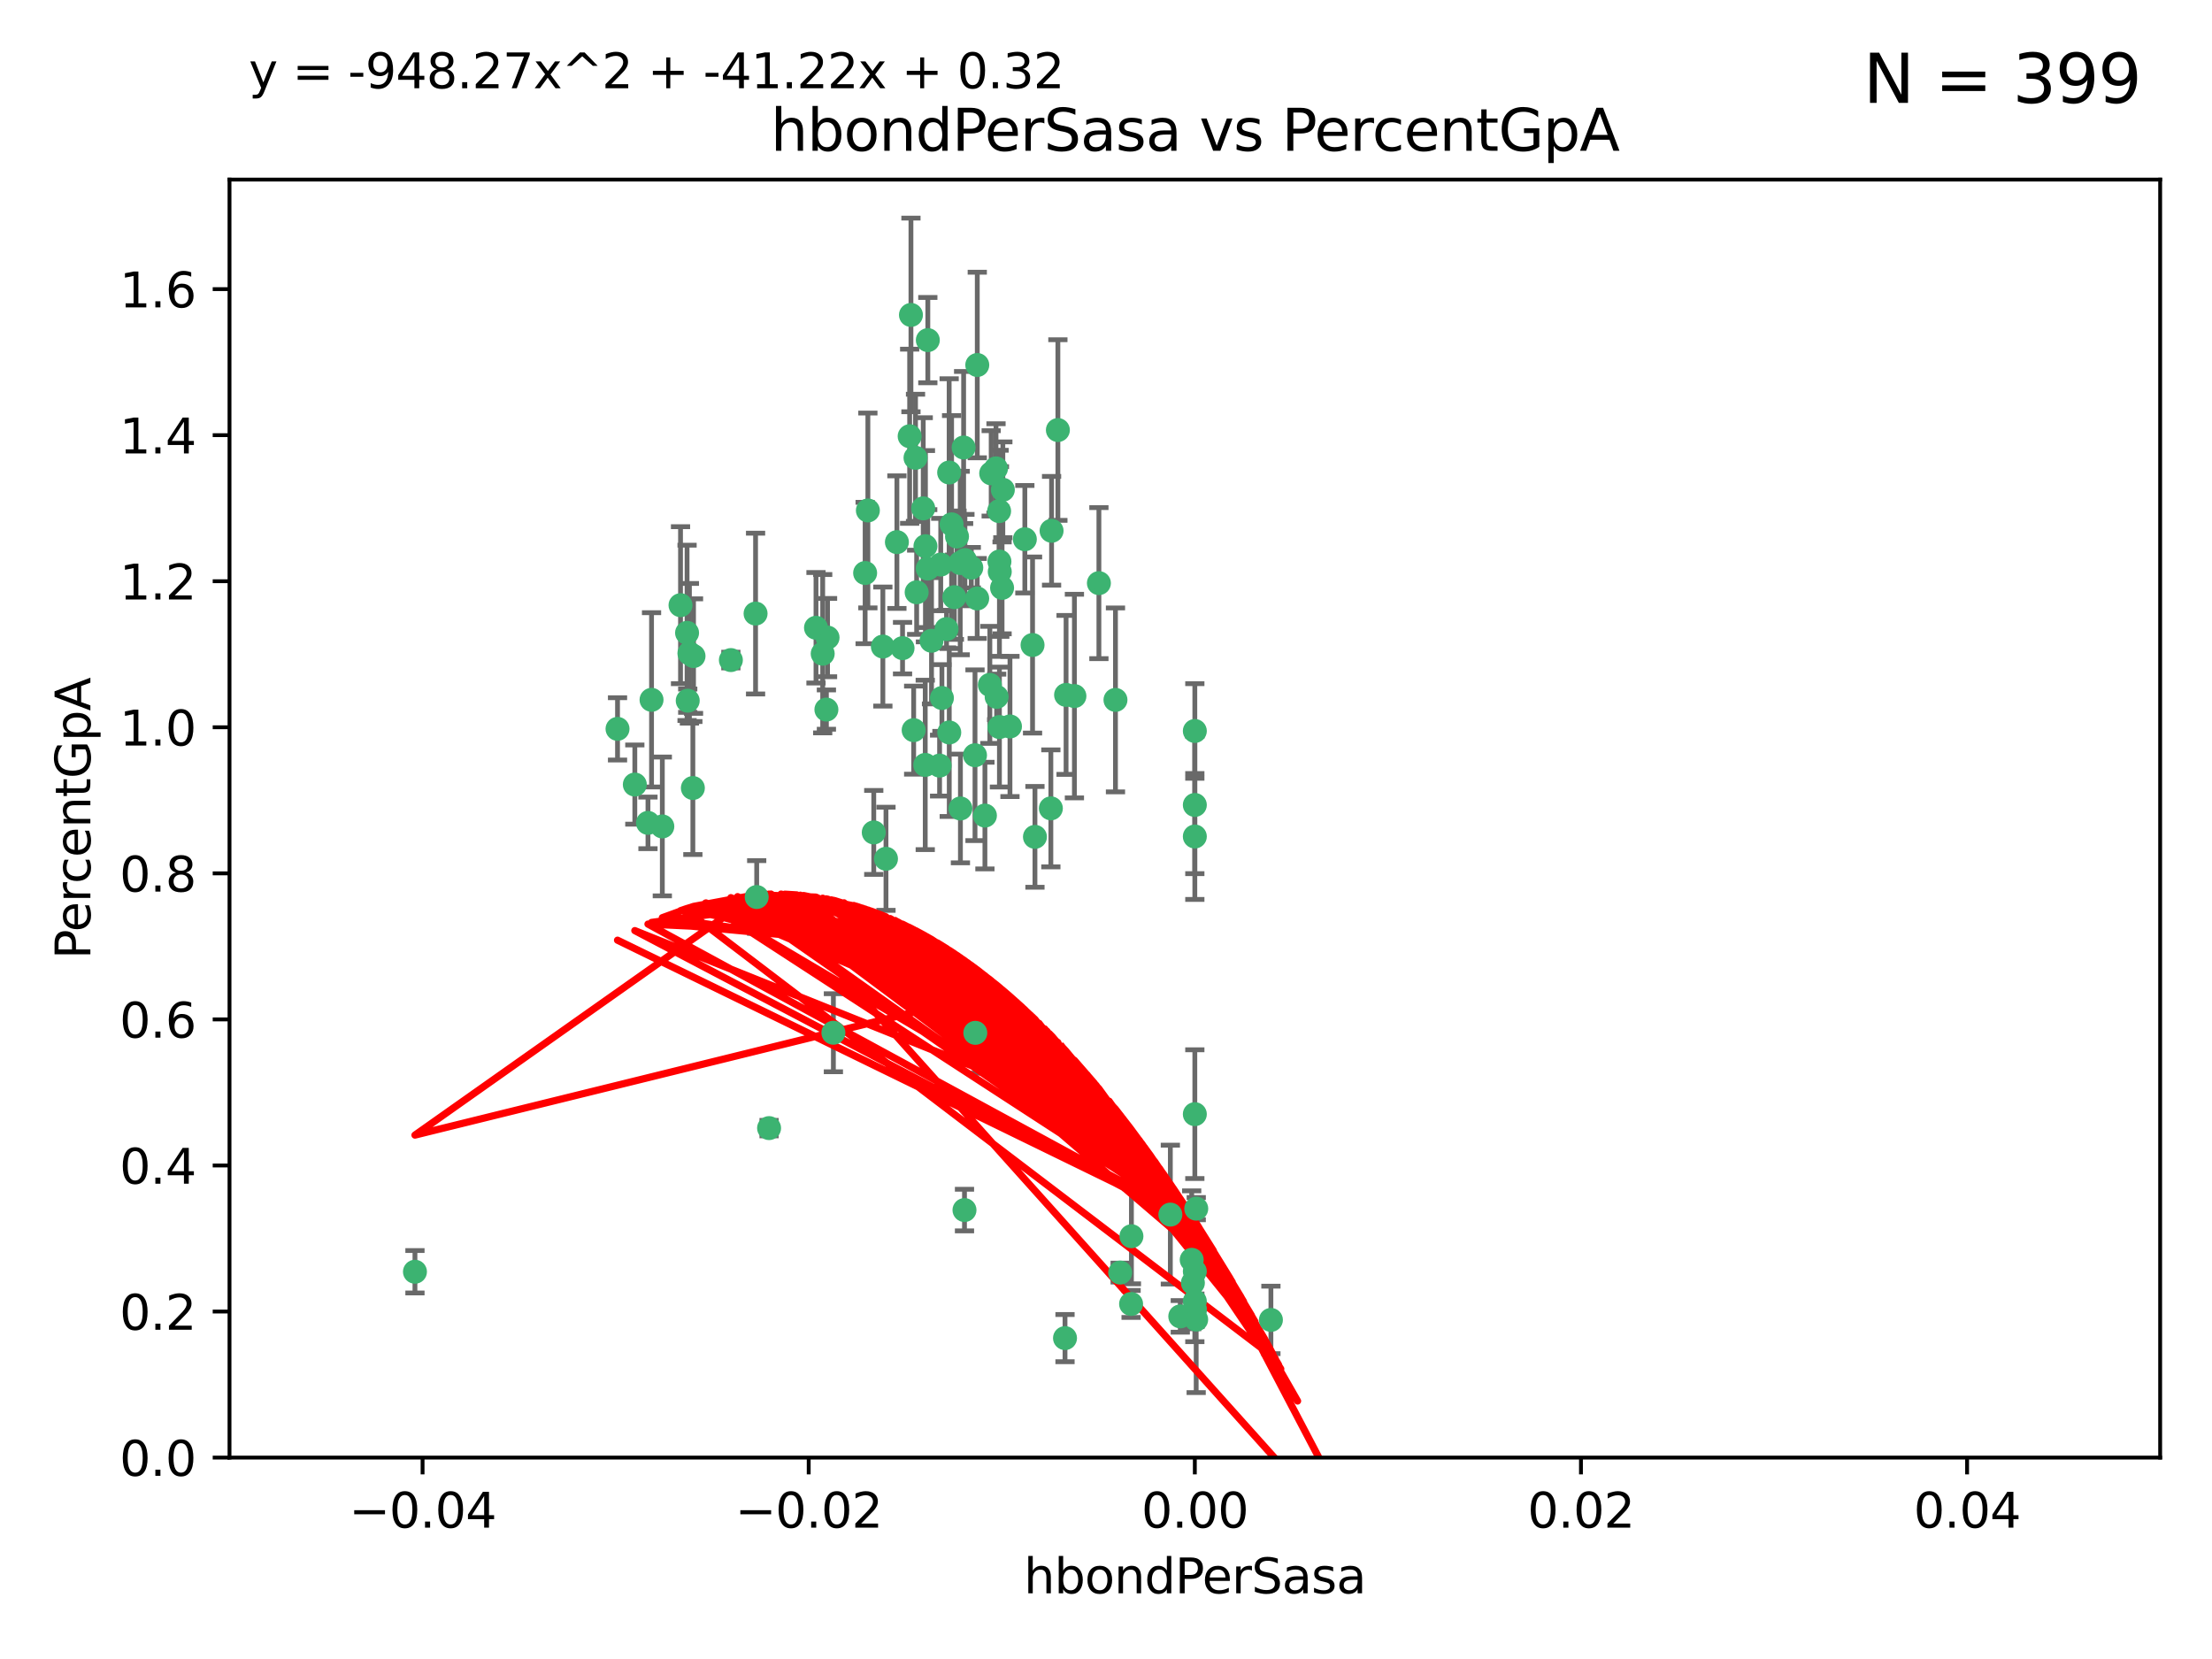 <?xml version="1.0" encoding="utf-8" standalone="no"?>
<!DOCTYPE svg PUBLIC "-//W3C//DTD SVG 1.1//EN"
  "http://www.w3.org/Graphics/SVG/1.1/DTD/svg11.dtd">
<svg xmlns:xlink="http://www.w3.org/1999/xlink" width="460.8pt" height="345.6pt" viewBox="0 0 460.8 345.6" xmlns="http://www.w3.org/2000/svg" version="1.1">
 <defs>
  <style type="text/css">*{stroke-linejoin: round; stroke-linecap: butt}</style>
 </defs>
 <g id="figure_1">
  <g id="patch_1">
   <path d="M 0 345.6 
L 460.8 345.6 
L 460.8 0 
L 0 0 
z
" style="fill: #ffffff"/>
  </g>
  <g id="axes_1">
   <g id="patch_2">
    <path d="M 47.81 303.64 
L 450 303.64 
L 450 37.411 
L 47.81 37.411 
z
" style="fill: #ffffff"/>
   </g>
   <g id="PathCollection_1">
    <defs>
     <path id="m2f9ef8ca92" d="M 0 1.118 
C 0.297 1.118 0.581 1 0.791 0.791 
C 1 0.581 1.118 0.297 1.118 0 
C 1.118 -0.297 1 -0.581 0.791 -0.791 
C 0.581 -1 0.297 -1.118 0 -1.118 
C -0.297 -1.118 -0.581 -1 -0.791 -0.791 
C -1 -0.581 -1.118 -0.297 -1.118 0 
C -1.118 0.297 -1 0.581 -0.791 0.791 
C -0.581 1 -0.297 1.118 0 1.118 
z
" style="stroke: #3cb371"/>
    </defs>
    <g clip-path="url(#p53dec1e442)">
     <use xlink:href="#m2f9ef8ca92" x="186.841" y="112.935" style="fill: #3cb371; stroke: #3cb371"/>
     <use xlink:href="#m2f9ef8ca92" x="197.183" y="131.048" style="fill: #3cb371; stroke: #3cb371"/>
     <use xlink:href="#m2f9ef8ca92" x="189.497" y="90.88" style="fill: #3cb371; stroke: #3cb371"/>
     <use xlink:href="#m2f9ef8ca92" x="206.483" y="98.611" style="fill: #3cb371; stroke: #3cb371"/>
     <use xlink:href="#m2f9ef8ca92" x="199.362" y="111.768" style="fill: #3cb371; stroke: #3cb371"/>
     <use xlink:href="#m2f9ef8ca92" x="203.111" y="157.33" style="fill: #3cb371; stroke: #3cb371"/>
     <use xlink:href="#m2f9ef8ca92" x="180.222" y="119.368" style="fill: #3cb371; stroke: #3cb371"/>
     <use xlink:href="#m2f9ef8ca92" x="208.201" y="151.457" style="fill: #3cb371; stroke: #3cb371"/>
     <use xlink:href="#m2f9ef8ca92" x="189.767" y="65.606" style="fill: #3cb371; stroke: #3cb371"/>
     <use xlink:href="#m2f9ef8ca92" x="180.794" y="106.338" style="fill: #3cb371; stroke: #3cb371"/>
     <use xlink:href="#m2f9ef8ca92" x="143.619" y="136.097" style="fill: #3cb371; stroke: #3cb371"/>
     <use xlink:href="#m2f9ef8ca92" x="208.27" y="119.105" style="fill: #3cb371; stroke: #3cb371"/>
     <use xlink:href="#m2f9ef8ca92" x="169.987" y="130.776" style="fill: #3cb371; stroke: #3cb371"/>
     <use xlink:href="#m2f9ef8ca92" x="157.399" y="127.82" style="fill: #3cb371; stroke: #3cb371"/>
     <use xlink:href="#m2f9ef8ca92" x="86.443" y="264.927" style="fill: #3cb371; stroke: #3cb371"/>
     <use xlink:href="#m2f9ef8ca92" x="208.911" y="102.028" style="fill: #3cb371; stroke: #3cb371"/>
     <use xlink:href="#m2f9ef8ca92" x="143.266" y="145.966" style="fill: #3cb371; stroke: #3cb371"/>
     <use xlink:href="#m2f9ef8ca92" x="197.727" y="98.431" style="fill: #3cb371; stroke: #3cb371"/>
     <use xlink:href="#m2f9ef8ca92" x="206.204" y="142.672" style="fill: #3cb371; stroke: #3cb371"/>
     <use xlink:href="#m2f9ef8ca92" x="193.258" y="118.446" style="fill: #3cb371; stroke: #3cb371"/>
     <use xlink:href="#m2f9ef8ca92" x="200.74" y="93.226" style="fill: #3cb371; stroke: #3cb371"/>
     <use xlink:href="#m2f9ef8ca92" x="137.974" y="172.163" style="fill: #3cb371; stroke: #3cb371"/>
     <use xlink:href="#m2f9ef8ca92" x="144.336" y="164.157" style="fill: #3cb371; stroke: #3cb371"/>
     <use xlink:href="#m2f9ef8ca92" x="172.155" y="147.818" style="fill: #3cb371; stroke: #3cb371"/>
     <use xlink:href="#m2f9ef8ca92" x="135.728" y="145.786" style="fill: #3cb371; stroke: #3cb371"/>
     <use xlink:href="#m2f9ef8ca92" x="197.748" y="152.588" style="fill: #3cb371; stroke: #3cb371"/>
     <use xlink:href="#m2f9ef8ca92" x="198.808" y="124.404" style="fill: #3cb371; stroke: #3cb371"/>
     <use xlink:href="#m2f9ef8ca92" x="188.017" y="135.021" style="fill: #3cb371; stroke: #3cb371"/>
     <use xlink:href="#m2f9ef8ca92" x="192.745" y="159.342" style="fill: #3cb371; stroke: #3cb371"/>
     <use xlink:href="#m2f9ef8ca92" x="210.395" y="151.333" style="fill: #3cb371; stroke: #3cb371"/>
     <use xlink:href="#m2f9ef8ca92" x="200.032" y="117.288" style="fill: #3cb371; stroke: #3cb371"/>
     <use xlink:href="#m2f9ef8ca92" x="152.254" y="137.505" style="fill: #3cb371; stroke: #3cb371"/>
     <use xlink:href="#m2f9ef8ca92" x="215.099" y="134.369" style="fill: #3cb371; stroke: #3cb371"/>
     <use xlink:href="#m2f9ef8ca92" x="198.235" y="109.235" style="fill: #3cb371; stroke: #3cb371"/>
     <use xlink:href="#m2f9ef8ca92" x="143.128" y="131.834" style="fill: #3cb371; stroke: #3cb371"/>
     <use xlink:href="#m2f9ef8ca92" x="141.765" y="126.071" style="fill: #3cb371; stroke: #3cb371"/>
     <use xlink:href="#m2f9ef8ca92" x="192.326" y="105.903" style="fill: #3cb371; stroke: #3cb371"/>
     <use xlink:href="#m2f9ef8ca92" x="190.719" y="95.371" style="fill: #3cb371; stroke: #3cb371"/>
     <use xlink:href="#m2f9ef8ca92" x="192.786" y="113.783" style="fill: #3cb371; stroke: #3cb371"/>
     <use xlink:href="#m2f9ef8ca92" x="203.584" y="76.037" style="fill: #3cb371; stroke: #3cb371"/>
     <use xlink:href="#m2f9ef8ca92" x="195.973" y="117.606" style="fill: #3cb371; stroke: #3cb371"/>
     <use xlink:href="#m2f9ef8ca92" x="202.337" y="118.255" style="fill: #3cb371; stroke: #3cb371"/>
     <use xlink:href="#m2f9ef8ca92" x="208.133" y="106.473" style="fill: #3cb371; stroke: #3cb371"/>
     <use xlink:href="#m2f9ef8ca92" x="213.494" y="112.334" style="fill: #3cb371; stroke: #3cb371"/>
     <use xlink:href="#m2f9ef8ca92" x="196.219" y="145.408" style="fill: #3cb371; stroke: #3cb371"/>
     <use xlink:href="#m2f9ef8ca92" x="190.955" y="123.385" style="fill: #3cb371; stroke: #3cb371"/>
     <use xlink:href="#m2f9ef8ca92" x="194.053" y="133.482" style="fill: #3cb371; stroke: #3cb371"/>
     <use xlink:href="#m2f9ef8ca92" x="203.175" y="215.161" style="fill: #3cb371; stroke: #3cb371"/>
     <use xlink:href="#m2f9ef8ca92" x="201.01" y="116.673" style="fill: #3cb371; stroke: #3cb371"/>
     <use xlink:href="#m2f9ef8ca92" x="233.347" y="265.1" style="fill: #3cb371; stroke: #3cb371"/>
     <use xlink:href="#m2f9ef8ca92" x="134.984" y="171.42" style="fill: #3cb371; stroke: #3cb371"/>
     <use xlink:href="#m2f9ef8ca92" x="193.283" y="70.852" style="fill: #3cb371; stroke: #3cb371"/>
     <use xlink:href="#m2f9ef8ca92" x="208.202" y="116.973" style="fill: #3cb371; stroke: #3cb371"/>
     <use xlink:href="#m2f9ef8ca92" x="207.487" y="97.572" style="fill: #3cb371; stroke: #3cb371"/>
     <use xlink:href="#m2f9ef8ca92" x="203.569" y="124.669" style="fill: #3cb371; stroke: #3cb371"/>
     <use xlink:href="#m2f9ef8ca92" x="207.62" y="145.171" style="fill: #3cb371; stroke: #3cb371"/>
     <use xlink:href="#m2f9ef8ca92" x="200.074" y="168.419" style="fill: #3cb371; stroke: #3cb371"/>
     <use xlink:href="#m2f9ef8ca92" x="173.611" y="215.139" style="fill: #3cb371; stroke: #3cb371"/>
     <use xlink:href="#m2f9ef8ca92" x="171.383" y="136.178" style="fill: #3cb371; stroke: #3cb371"/>
     <use xlink:href="#m2f9ef8ca92" x="200.921" y="252.077" style="fill: #3cb371; stroke: #3cb371"/>
     <use xlink:href="#m2f9ef8ca92" x="172.394" y="132.82" style="fill: #3cb371; stroke: #3cb371"/>
     <use xlink:href="#m2f9ef8ca92" x="195.734" y="159.488" style="fill: #3cb371; stroke: #3cb371"/>
     <use xlink:href="#m2f9ef8ca92" x="183.917" y="134.689" style="fill: #3cb371; stroke: #3cb371"/>
     <use xlink:href="#m2f9ef8ca92" x="220.377" y="89.586" style="fill: #3cb371; stroke: #3cb371"/>
     <use xlink:href="#m2f9ef8ca92" x="184.566" y="178.897" style="fill: #3cb371; stroke: #3cb371"/>
     <use xlink:href="#m2f9ef8ca92" x="235.697" y="257.532" style="fill: #3cb371; stroke: #3cb371"/>
     <use xlink:href="#m2f9ef8ca92" x="132.246" y="163.438" style="fill: #3cb371; stroke: #3cb371"/>
     <use xlink:href="#m2f9ef8ca92" x="243.806" y="253.025" style="fill: #3cb371; stroke: #3cb371"/>
     <use xlink:href="#m2f9ef8ca92" x="128.642" y="151.836" style="fill: #3cb371; stroke: #3cb371"/>
     <use xlink:href="#m2f9ef8ca92" x="248.905" y="152.276" style="fill: #3cb371; stroke: #3cb371"/>
     <use xlink:href="#m2f9ef8ca92" x="219.062" y="110.571" style="fill: #3cb371; stroke: #3cb371"/>
     <use xlink:href="#m2f9ef8ca92" x="228.922" y="121.476" style="fill: #3cb371; stroke: #3cb371"/>
     <use xlink:href="#m2f9ef8ca92" x="235.626" y="271.637" style="fill: #3cb371; stroke: #3cb371"/>
     <use xlink:href="#m2f9ef8ca92" x="248.5" y="267.252" style="fill: #3cb371; stroke: #3cb371"/>
     <use xlink:href="#m2f9ef8ca92" x="157.634" y="186.867" style="fill: #3cb371; stroke: #3cb371"/>
     <use xlink:href="#m2f9ef8ca92" x="144.473" y="136.674" style="fill: #3cb371; stroke: #3cb371"/>
     <use xlink:href="#m2f9ef8ca92" x="190.332" y="152.103" style="fill: #3cb371; stroke: #3cb371"/>
     <use xlink:href="#m2f9ef8ca92" x="245.875" y="274.227" style="fill: #3cb371; stroke: #3cb371"/>
     <use xlink:href="#m2f9ef8ca92" x="205.177" y="169.899" style="fill: #3cb371; stroke: #3cb371"/>
     <use xlink:href="#m2f9ef8ca92" x="215.6" y="174.332" style="fill: #3cb371; stroke: #3cb371"/>
     <use xlink:href="#m2f9ef8ca92" x="221.861" y="278.753" style="fill: #3cb371; stroke: #3cb371"/>
     <use xlink:href="#m2f9ef8ca92" x="218.914" y="168.396" style="fill: #3cb371; stroke: #3cb371"/>
     <use xlink:href="#m2f9ef8ca92" x="248.905" y="271.09" style="fill: #3cb371; stroke: #3cb371"/>
     <use xlink:href="#m2f9ef8ca92" x="232.374" y="145.801" style="fill: #3cb371; stroke: #3cb371"/>
     <use xlink:href="#m2f9ef8ca92" x="249.186" y="274.884" style="fill: #3cb371; stroke: #3cb371"/>
     <use xlink:href="#m2f9ef8ca92" x="248.905" y="232.101" style="fill: #3cb371; stroke: #3cb371"/>
     <use xlink:href="#m2f9ef8ca92" x="182.02" y="173.41" style="fill: #3cb371; stroke: #3cb371"/>
     <use xlink:href="#m2f9ef8ca92" x="248.905" y="272.711" style="fill: #3cb371; stroke: #3cb371"/>
     <use xlink:href="#m2f9ef8ca92" x="248.253" y="262.443" style="fill: #3cb371; stroke: #3cb371"/>
     <use xlink:href="#m2f9ef8ca92" x="248.905" y="167.688" style="fill: #3cb371; stroke: #3cb371"/>
     <use xlink:href="#m2f9ef8ca92" x="208.75" y="122.465" style="fill: #3cb371; stroke: #3cb371"/>
     <use xlink:href="#m2f9ef8ca92" x="248.905" y="264.858" style="fill: #3cb371; stroke: #3cb371"/>
     <use xlink:href="#m2f9ef8ca92" x="264.754" y="274.965" style="fill: #3cb371; stroke: #3cb371"/>
     <use xlink:href="#m2f9ef8ca92" x="222.083" y="144.762" style="fill: #3cb371; stroke: #3cb371"/>
     <use xlink:href="#m2f9ef8ca92" x="223.82" y="145.004" style="fill: #3cb371; stroke: #3cb371"/>
     <use xlink:href="#m2f9ef8ca92" x="249.2" y="251.785" style="fill: #3cb371; stroke: #3cb371"/>
     <use xlink:href="#m2f9ef8ca92" x="248.905" y="272.918" style="fill: #3cb371; stroke: #3cb371"/>
     <use xlink:href="#m2f9ef8ca92" x="160.213" y="235.004" style="fill: #3cb371; stroke: #3cb371"/>
     <use xlink:href="#m2f9ef8ca92" x="248.905" y="174.257" style="fill: #3cb371; stroke: #3cb371"/>
    </g>
   </g>
   <g id="matplotlib.axis_1">
    <g id="xtick_1">
     <g id="line2d_1">
      <defs>
       <path id="mfd3044f794" d="M 0 0 
L 0 3.5 
" style="stroke: #000000; stroke-width: 0.8"/>
      </defs>
      <g>
       <use xlink:href="#mfd3044f794" x="88.029" y="303.64" style="stroke: #000000; stroke-width: 0.8"/>
      </g>
     </g>
     <g id="text_1">
      <!-- −0.04 -->
      <g transform="translate(72.706 318.238)scale(0.1 -0.1)">
       <defs>
        <path id="DejaVuSans-2212" d="M 678 2272 
L 4684 2272 
L 4684 1741 
L 678 1741 
L 678 2272 
z
" transform="scale(0.016)"/>
        <path id="DejaVuSans-30" d="M 2034 4250 
Q 1547 4250 1301 3770 
Q 1056 3291 1056 2328 
Q 1056 1369 1301 889 
Q 1547 409 2034 409 
Q 2525 409 2770 889 
Q 3016 1369 3016 2328 
Q 3016 3291 2770 3770 
Q 2525 4250 2034 4250 
z
M 2034 4750 
Q 2819 4750 3233 4129 
Q 3647 3509 3647 2328 
Q 3647 1150 3233 529 
Q 2819 -91 2034 -91 
Q 1250 -91 836 529 
Q 422 1150 422 2328 
Q 422 3509 836 4129 
Q 1250 4750 2034 4750 
z
" transform="scale(0.016)"/>
        <path id="DejaVuSans-2e" d="M 684 794 
L 1344 794 
L 1344 0 
L 684 0 
L 684 794 
z
" transform="scale(0.016)"/>
        <path id="DejaVuSans-34" d="M 2419 4116 
L 825 1625 
L 2419 1625 
L 2419 4116 
z
M 2253 4666 
L 3047 4666 
L 3047 1625 
L 3713 1625 
L 3713 1100 
L 3047 1100 
L 3047 0 
L 2419 0 
L 2419 1100 
L 313 1100 
L 313 1709 
L 2253 4666 
z
" transform="scale(0.016)"/>
       </defs>
       <use xlink:href="#DejaVuSans-2212"/>
       <use xlink:href="#DejaVuSans-30" x="83.789"/>
       <use xlink:href="#DejaVuSans-2e" x="147.412"/>
       <use xlink:href="#DejaVuSans-30" x="179.199"/>
       <use xlink:href="#DejaVuSans-34" x="242.822"/>
      </g>
     </g>
    </g>
    <g id="xtick_2">
     <g id="line2d_2">
      <g>
       <use xlink:href="#mfd3044f794" x="168.467" y="303.64" style="stroke: #000000; stroke-width: 0.8"/>
      </g>
     </g>
     <g id="text_2">
      <!-- −0.02 -->
      <g transform="translate(153.144 318.238)scale(0.1 -0.1)">
       <defs>
        <path id="DejaVuSans-32" d="M 1228 531 
L 3431 531 
L 3431 0 
L 469 0 
L 469 531 
Q 828 903 1448 1529 
Q 2069 2156 2228 2338 
Q 2531 2678 2651 2914 
Q 2772 3150 2772 3378 
Q 2772 3750 2511 3984 
Q 2250 4219 1831 4219 
Q 1534 4219 1204 4116 
Q 875 4013 500 3803 
L 500 4441 
Q 881 4594 1212 4672 
Q 1544 4750 1819 4750 
Q 2544 4750 2975 4387 
Q 3406 4025 3406 3419 
Q 3406 3131 3298 2873 
Q 3191 2616 2906 2266 
Q 2828 2175 2409 1742 
Q 1991 1309 1228 531 
z
" transform="scale(0.016)"/>
       </defs>
       <use xlink:href="#DejaVuSans-2212"/>
       <use xlink:href="#DejaVuSans-30" x="83.789"/>
       <use xlink:href="#DejaVuSans-2e" x="147.412"/>
       <use xlink:href="#DejaVuSans-30" x="179.199"/>
       <use xlink:href="#DejaVuSans-32" x="242.822"/>
      </g>
     </g>
    </g>
    <g id="xtick_3">
     <g id="line2d_3">
      <g>
       <use xlink:href="#mfd3044f794" x="248.905" y="303.64" style="stroke: #000000; stroke-width: 0.8"/>
      </g>
     </g>
     <g id="text_3">
      <!-- 0.00 -->
      <g transform="translate(237.772 318.238)scale(0.1 -0.1)">
       <use xlink:href="#DejaVuSans-30"/>
       <use xlink:href="#DejaVuSans-2e" x="63.623"/>
       <use xlink:href="#DejaVuSans-30" x="95.41"/>
       <use xlink:href="#DejaVuSans-30" x="159.033"/>
      </g>
     </g>
    </g>
    <g id="xtick_4">
     <g id="line2d_4">
      <g>
       <use xlink:href="#mfd3044f794" x="329.343" y="303.64" style="stroke: #000000; stroke-width: 0.8"/>
      </g>
     </g>
     <g id="text_4">
      <!-- 0.02 -->
      <g transform="translate(318.21 318.238)scale(0.1 -0.1)">
       <use xlink:href="#DejaVuSans-30"/>
       <use xlink:href="#DejaVuSans-2e" x="63.623"/>
       <use xlink:href="#DejaVuSans-30" x="95.41"/>
       <use xlink:href="#DejaVuSans-32" x="159.033"/>
      </g>
     </g>
    </g>
    <g id="xtick_5">
     <g id="line2d_5">
      <g>
       <use xlink:href="#mfd3044f794" x="409.781" y="303.64" style="stroke: #000000; stroke-width: 0.8"/>
      </g>
     </g>
     <g id="text_5">
      <!-- 0.04 -->
      <g transform="translate(398.648 318.238)scale(0.1 -0.1)">
       <use xlink:href="#DejaVuSans-30"/>
       <use xlink:href="#DejaVuSans-2e" x="63.623"/>
       <use xlink:href="#DejaVuSans-30" x="95.41"/>
       <use xlink:href="#DejaVuSans-34" x="159.033"/>
      </g>
     </g>
    </g>
    <g id="text_6">
     <!-- hbondPerSasa -->
     <g transform="translate(213.287 331.917)scale(0.1 -0.1)">
      <defs>
       <path id="DejaVuSans-68" d="M 3513 2113 
L 3513 0 
L 2938 0 
L 2938 2094 
Q 2938 2591 2744 2837 
Q 2550 3084 2163 3084 
Q 1697 3084 1428 2787 
Q 1159 2491 1159 1978 
L 1159 0 
L 581 0 
L 581 4863 
L 1159 4863 
L 1159 2956 
Q 1366 3272 1645 3428 
Q 1925 3584 2291 3584 
Q 2894 3584 3203 3211 
Q 3513 2838 3513 2113 
z
" transform="scale(0.016)"/>
       <path id="DejaVuSans-62" d="M 3116 1747 
Q 3116 2381 2855 2742 
Q 2594 3103 2138 3103 
Q 1681 3103 1420 2742 
Q 1159 2381 1159 1747 
Q 1159 1113 1420 752 
Q 1681 391 2138 391 
Q 2594 391 2855 752 
Q 3116 1113 3116 1747 
z
M 1159 2969 
Q 1341 3281 1617 3432 
Q 1894 3584 2278 3584 
Q 2916 3584 3314 3078 
Q 3713 2572 3713 1747 
Q 3713 922 3314 415 
Q 2916 -91 2278 -91 
Q 1894 -91 1617 61 
Q 1341 213 1159 525 
L 1159 0 
L 581 0 
L 581 4863 
L 1159 4863 
L 1159 2969 
z
" transform="scale(0.016)"/>
       <path id="DejaVuSans-6f" d="M 1959 3097 
Q 1497 3097 1228 2736 
Q 959 2375 959 1747 
Q 959 1119 1226 758 
Q 1494 397 1959 397 
Q 2419 397 2687 759 
Q 2956 1122 2956 1747 
Q 2956 2369 2687 2733 
Q 2419 3097 1959 3097 
z
M 1959 3584 
Q 2709 3584 3137 3096 
Q 3566 2609 3566 1747 
Q 3566 888 3137 398 
Q 2709 -91 1959 -91 
Q 1206 -91 779 398 
Q 353 888 353 1747 
Q 353 2609 779 3096 
Q 1206 3584 1959 3584 
z
" transform="scale(0.016)"/>
       <path id="DejaVuSans-6e" d="M 3513 2113 
L 3513 0 
L 2938 0 
L 2938 2094 
Q 2938 2591 2744 2837 
Q 2550 3084 2163 3084 
Q 1697 3084 1428 2787 
Q 1159 2491 1159 1978 
L 1159 0 
L 581 0 
L 581 3500 
L 1159 3500 
L 1159 2956 
Q 1366 3272 1645 3428 
Q 1925 3584 2291 3584 
Q 2894 3584 3203 3211 
Q 3513 2838 3513 2113 
z
" transform="scale(0.016)"/>
       <path id="DejaVuSans-64" d="M 2906 2969 
L 2906 4863 
L 3481 4863 
L 3481 0 
L 2906 0 
L 2906 525 
Q 2725 213 2448 61 
Q 2172 -91 1784 -91 
Q 1150 -91 751 415 
Q 353 922 353 1747 
Q 353 2572 751 3078 
Q 1150 3584 1784 3584 
Q 2172 3584 2448 3432 
Q 2725 3281 2906 2969 
z
M 947 1747 
Q 947 1113 1208 752 
Q 1469 391 1925 391 
Q 2381 391 2643 752 
Q 2906 1113 2906 1747 
Q 2906 2381 2643 2742 
Q 2381 3103 1925 3103 
Q 1469 3103 1208 2742 
Q 947 2381 947 1747 
z
" transform="scale(0.016)"/>
       <path id="DejaVuSans-50" d="M 1259 4147 
L 1259 2394 
L 2053 2394 
Q 2494 2394 2734 2622 
Q 2975 2850 2975 3272 
Q 2975 3691 2734 3919 
Q 2494 4147 2053 4147 
L 1259 4147 
z
M 628 4666 
L 2053 4666 
Q 2838 4666 3239 4311 
Q 3641 3956 3641 3272 
Q 3641 2581 3239 2228 
Q 2838 1875 2053 1875 
L 1259 1875 
L 1259 0 
L 628 0 
L 628 4666 
z
" transform="scale(0.016)"/>
       <path id="DejaVuSans-65" d="M 3597 1894 
L 3597 1613 
L 953 1613 
Q 991 1019 1311 708 
Q 1631 397 2203 397 
Q 2534 397 2845 478 
Q 3156 559 3463 722 
L 3463 178 
Q 3153 47 2828 -22 
Q 2503 -91 2169 -91 
Q 1331 -91 842 396 
Q 353 884 353 1716 
Q 353 2575 817 3079 
Q 1281 3584 2069 3584 
Q 2775 3584 3186 3129 
Q 3597 2675 3597 1894 
z
M 3022 2063 
Q 3016 2534 2758 2815 
Q 2500 3097 2075 3097 
Q 1594 3097 1305 2825 
Q 1016 2553 972 2059 
L 3022 2063 
z
" transform="scale(0.016)"/>
       <path id="DejaVuSans-72" d="M 2631 2963 
Q 2534 3019 2420 3045 
Q 2306 3072 2169 3072 
Q 1681 3072 1420 2755 
Q 1159 2438 1159 1844 
L 1159 0 
L 581 0 
L 581 3500 
L 1159 3500 
L 1159 2956 
Q 1341 3275 1631 3429 
Q 1922 3584 2338 3584 
Q 2397 3584 2469 3576 
Q 2541 3569 2628 3553 
L 2631 2963 
z
" transform="scale(0.016)"/>
       <path id="DejaVuSans-53" d="M 3425 4513 
L 3425 3897 
Q 3066 4069 2747 4153 
Q 2428 4238 2131 4238 
Q 1616 4238 1336 4038 
Q 1056 3838 1056 3469 
Q 1056 3159 1242 3001 
Q 1428 2844 1947 2747 
L 2328 2669 
Q 3034 2534 3370 2195 
Q 3706 1856 3706 1288 
Q 3706 609 3251 259 
Q 2797 -91 1919 -91 
Q 1588 -91 1214 -16 
Q 841 59 441 206 
L 441 856 
Q 825 641 1194 531 
Q 1563 422 1919 422 
Q 2459 422 2753 634 
Q 3047 847 3047 1241 
Q 3047 1584 2836 1778 
Q 2625 1972 2144 2069 
L 1759 2144 
Q 1053 2284 737 2584 
Q 422 2884 422 3419 
Q 422 4038 858 4394 
Q 1294 4750 2059 4750 
Q 2388 4750 2728 4690 
Q 3069 4631 3425 4513 
z
" transform="scale(0.016)"/>
       <path id="DejaVuSans-61" d="M 2194 1759 
Q 1497 1759 1228 1600 
Q 959 1441 959 1056 
Q 959 750 1161 570 
Q 1363 391 1709 391 
Q 2188 391 2477 730 
Q 2766 1069 2766 1631 
L 2766 1759 
L 2194 1759 
z
M 3341 1997 
L 3341 0 
L 2766 0 
L 2766 531 
Q 2569 213 2275 61 
Q 1981 -91 1556 -91 
Q 1019 -91 701 211 
Q 384 513 384 1019 
Q 384 1609 779 1909 
Q 1175 2209 1959 2209 
L 2766 2209 
L 2766 2266 
Q 2766 2663 2505 2880 
Q 2244 3097 1772 3097 
Q 1472 3097 1187 3025 
Q 903 2953 641 2809 
L 641 3341 
Q 956 3463 1253 3523 
Q 1550 3584 1831 3584 
Q 2591 3584 2966 3190 
Q 3341 2797 3341 1997 
z
" transform="scale(0.016)"/>
       <path id="DejaVuSans-73" d="M 2834 3397 
L 2834 2853 
Q 2591 2978 2328 3040 
Q 2066 3103 1784 3103 
Q 1356 3103 1142 2972 
Q 928 2841 928 2578 
Q 928 2378 1081 2264 
Q 1234 2150 1697 2047 
L 1894 2003 
Q 2506 1872 2764 1633 
Q 3022 1394 3022 966 
Q 3022 478 2636 193 
Q 2250 -91 1575 -91 
Q 1294 -91 989 -36 
Q 684 19 347 128 
L 347 722 
Q 666 556 975 473 
Q 1284 391 1588 391 
Q 1994 391 2212 530 
Q 2431 669 2431 922 
Q 2431 1156 2273 1281 
Q 2116 1406 1581 1522 
L 1381 1569 
Q 847 1681 609 1914 
Q 372 2147 372 2553 
Q 372 3047 722 3315 
Q 1072 3584 1716 3584 
Q 2034 3584 2315 3537 
Q 2597 3491 2834 3397 
z
" transform="scale(0.016)"/>
      </defs>
      <use xlink:href="#DejaVuSans-68"/>
      <use xlink:href="#DejaVuSans-62" x="63.379"/>
      <use xlink:href="#DejaVuSans-6f" x="126.855"/>
      <use xlink:href="#DejaVuSans-6e" x="188.037"/>
      <use xlink:href="#DejaVuSans-64" x="251.416"/>
      <use xlink:href="#DejaVuSans-50" x="314.893"/>
      <use xlink:href="#DejaVuSans-65" x="371.57"/>
      <use xlink:href="#DejaVuSans-72" x="433.094"/>
      <use xlink:href="#DejaVuSans-53" x="474.207"/>
      <use xlink:href="#DejaVuSans-61" x="537.684"/>
      <use xlink:href="#DejaVuSans-73" x="598.963"/>
      <use xlink:href="#DejaVuSans-61" x="651.062"/>
     </g>
    </g>
   </g>
   <g id="matplotlib.axis_2">
    <g id="ytick_1">
     <g id="line2d_6">
      <defs>
       <path id="m0e55050e11" d="M 0 0 
L -3.5 0 
" style="stroke: #000000; stroke-width: 0.8"/>
      </defs>
      <g>
       <use xlink:href="#m0e55050e11" x="47.81" y="303.64" style="stroke: #000000; stroke-width: 0.8"/>
      </g>
     </g>
     <g id="text_7">
      <!-- 0.0 -->
      <g transform="translate(24.907 307.439)scale(0.1 -0.1)">
       <use xlink:href="#DejaVuSans-30"/>
       <use xlink:href="#DejaVuSans-2e" x="63.623"/>
       <use xlink:href="#DejaVuSans-30" x="95.41"/>
      </g>
     </g>
    </g>
    <g id="ytick_2">
     <g id="line2d_7">
      <g>
       <use xlink:href="#m0e55050e11" x="47.81" y="273.214" style="stroke: #000000; stroke-width: 0.8"/>
      </g>
     </g>
     <g id="text_8">
      <!-- 0.2 -->
      <g transform="translate(24.907 277.013)scale(0.1 -0.1)">
       <use xlink:href="#DejaVuSans-30"/>
       <use xlink:href="#DejaVuSans-2e" x="63.623"/>
       <use xlink:href="#DejaVuSans-32" x="95.41"/>
      </g>
     </g>
    </g>
    <g id="ytick_3">
     <g id="line2d_8">
      <g>
       <use xlink:href="#m0e55050e11" x="47.81" y="242.788" style="stroke: #000000; stroke-width: 0.8"/>
      </g>
     </g>
     <g id="text_9">
      <!-- 0.4 -->
      <g transform="translate(24.907 246.587)scale(0.1 -0.1)">
       <use xlink:href="#DejaVuSans-30"/>
       <use xlink:href="#DejaVuSans-2e" x="63.623"/>
       <use xlink:href="#DejaVuSans-34" x="95.41"/>
      </g>
     </g>
    </g>
    <g id="ytick_4">
     <g id="line2d_9">
      <g>
       <use xlink:href="#m0e55050e11" x="47.81" y="212.362" style="stroke: #000000; stroke-width: 0.8"/>
      </g>
     </g>
     <g id="text_10">
      <!-- 0.6 -->
      <g transform="translate(24.907 216.161)scale(0.1 -0.1)">
       <defs>
        <path id="DejaVuSans-36" d="M 2113 2584 
Q 1688 2584 1439 2293 
Q 1191 2003 1191 1497 
Q 1191 994 1439 701 
Q 1688 409 2113 409 
Q 2538 409 2786 701 
Q 3034 994 3034 1497 
Q 3034 2003 2786 2293 
Q 2538 2584 2113 2584 
z
M 3366 4563 
L 3366 3988 
Q 3128 4100 2886 4159 
Q 2644 4219 2406 4219 
Q 1781 4219 1451 3797 
Q 1122 3375 1075 2522 
Q 1259 2794 1537 2939 
Q 1816 3084 2150 3084 
Q 2853 3084 3261 2657 
Q 3669 2231 3669 1497 
Q 3669 778 3244 343 
Q 2819 -91 2113 -91 
Q 1303 -91 875 529 
Q 447 1150 447 2328 
Q 447 3434 972 4092 
Q 1497 4750 2381 4750 
Q 2619 4750 2861 4703 
Q 3103 4656 3366 4563 
z
" transform="scale(0.016)"/>
       </defs>
       <use xlink:href="#DejaVuSans-30"/>
       <use xlink:href="#DejaVuSans-2e" x="63.623"/>
       <use xlink:href="#DejaVuSans-36" x="95.41"/>
      </g>
     </g>
    </g>
    <g id="ytick_5">
     <g id="line2d_10">
      <g>
       <use xlink:href="#m0e55050e11" x="47.81" y="181.935" style="stroke: #000000; stroke-width: 0.8"/>
      </g>
     </g>
     <g id="text_11">
      <!-- 0.8 -->
      <g transform="translate(24.907 185.735)scale(0.1 -0.1)">
       <defs>
        <path id="DejaVuSans-38" d="M 2034 2216 
Q 1584 2216 1326 1975 
Q 1069 1734 1069 1313 
Q 1069 891 1326 650 
Q 1584 409 2034 409 
Q 2484 409 2743 651 
Q 3003 894 3003 1313 
Q 3003 1734 2745 1975 
Q 2488 2216 2034 2216 
z
M 1403 2484 
Q 997 2584 770 2862 
Q 544 3141 544 3541 
Q 544 4100 942 4425 
Q 1341 4750 2034 4750 
Q 2731 4750 3128 4425 
Q 3525 4100 3525 3541 
Q 3525 3141 3298 2862 
Q 3072 2584 2669 2484 
Q 3125 2378 3379 2068 
Q 3634 1759 3634 1313 
Q 3634 634 3220 271 
Q 2806 -91 2034 -91 
Q 1263 -91 848 271 
Q 434 634 434 1313 
Q 434 1759 690 2068 
Q 947 2378 1403 2484 
z
M 1172 3481 
Q 1172 3119 1398 2916 
Q 1625 2713 2034 2713 
Q 2441 2713 2670 2916 
Q 2900 3119 2900 3481 
Q 2900 3844 2670 4047 
Q 2441 4250 2034 4250 
Q 1625 4250 1398 4047 
Q 1172 3844 1172 3481 
z
" transform="scale(0.016)"/>
       </defs>
       <use xlink:href="#DejaVuSans-30"/>
       <use xlink:href="#DejaVuSans-2e" x="63.623"/>
       <use xlink:href="#DejaVuSans-38" x="95.41"/>
      </g>
     </g>
    </g>
    <g id="ytick_6">
     <g id="line2d_11">
      <g>
       <use xlink:href="#m0e55050e11" x="47.81" y="151.509" style="stroke: #000000; stroke-width: 0.8"/>
      </g>
     </g>
     <g id="text_12">
      <!-- 1.0 -->
      <g transform="translate(24.907 155.308)scale(0.1 -0.1)">
       <defs>
        <path id="DejaVuSans-31" d="M 794 531 
L 1825 531 
L 1825 4091 
L 703 3866 
L 703 4441 
L 1819 4666 
L 2450 4666 
L 2450 531 
L 3481 531 
L 3481 0 
L 794 0 
L 794 531 
z
" transform="scale(0.016)"/>
       </defs>
       <use xlink:href="#DejaVuSans-31"/>
       <use xlink:href="#DejaVuSans-2e" x="63.623"/>
       <use xlink:href="#DejaVuSans-30" x="95.41"/>
      </g>
     </g>
    </g>
    <g id="ytick_7">
     <g id="line2d_12">
      <g>
       <use xlink:href="#m0e55050e11" x="47.81" y="121.083" style="stroke: #000000; stroke-width: 0.8"/>
      </g>
     </g>
     <g id="text_13">
      <!-- 1.2 -->
      <g transform="translate(24.907 124.882)scale(0.1 -0.1)">
       <use xlink:href="#DejaVuSans-31"/>
       <use xlink:href="#DejaVuSans-2e" x="63.623"/>
       <use xlink:href="#DejaVuSans-32" x="95.41"/>
      </g>
     </g>
    </g>
    <g id="ytick_8">
     <g id="line2d_13">
      <g>
       <use xlink:href="#m0e55050e11" x="47.81" y="90.657" style="stroke: #000000; stroke-width: 0.8"/>
      </g>
     </g>
     <g id="text_14">
      <!-- 1.4 -->
      <g transform="translate(24.907 94.456)scale(0.1 -0.1)">
       <use xlink:href="#DejaVuSans-31"/>
       <use xlink:href="#DejaVuSans-2e" x="63.623"/>
       <use xlink:href="#DejaVuSans-34" x="95.41"/>
      </g>
     </g>
    </g>
    <g id="ytick_9">
     <g id="line2d_14">
      <g>
       <use xlink:href="#m0e55050e11" x="47.81" y="60.231" style="stroke: #000000; stroke-width: 0.8"/>
      </g>
     </g>
     <g id="text_15">
      <!-- 1.6 -->
      <g transform="translate(24.907 64.03)scale(0.1 -0.1)">
       <use xlink:href="#DejaVuSans-31"/>
       <use xlink:href="#DejaVuSans-2e" x="63.623"/>
       <use xlink:href="#DejaVuSans-36" x="95.41"/>
      </g>
     </g>
    </g>
    <g id="text_16">
     <!-- PercentGpA -->
     <g transform="translate(18.827 199.802)rotate(-90)scale(0.1 -0.1)">
      <defs>
       <path id="DejaVuSans-63" d="M 3122 3366 
L 3122 2828 
Q 2878 2963 2633 3030 
Q 2388 3097 2138 3097 
Q 1578 3097 1268 2742 
Q 959 2388 959 1747 
Q 959 1106 1268 751 
Q 1578 397 2138 397 
Q 2388 397 2633 464 
Q 2878 531 3122 666 
L 3122 134 
Q 2881 22 2623 -34 
Q 2366 -91 2075 -91 
Q 1284 -91 818 406 
Q 353 903 353 1747 
Q 353 2603 823 3093 
Q 1294 3584 2113 3584 
Q 2378 3584 2631 3529 
Q 2884 3475 3122 3366 
z
" transform="scale(0.016)"/>
       <path id="DejaVuSans-74" d="M 1172 4494 
L 1172 3500 
L 2356 3500 
L 2356 3053 
L 1172 3053 
L 1172 1153 
Q 1172 725 1289 603 
Q 1406 481 1766 481 
L 2356 481 
L 2356 0 
L 1766 0 
Q 1100 0 847 248 
Q 594 497 594 1153 
L 594 3053 
L 172 3053 
L 172 3500 
L 594 3500 
L 594 4494 
L 1172 4494 
z
" transform="scale(0.016)"/>
       <path id="DejaVuSans-47" d="M 3809 666 
L 3809 1919 
L 2778 1919 
L 2778 2438 
L 4434 2438 
L 4434 434 
Q 4069 175 3628 42 
Q 3188 -91 2688 -91 
Q 1594 -91 976 548 
Q 359 1188 359 2328 
Q 359 3472 976 4111 
Q 1594 4750 2688 4750 
Q 3144 4750 3555 4637 
Q 3966 4525 4313 4306 
L 4313 3634 
Q 3963 3931 3569 4081 
Q 3175 4231 2741 4231 
Q 1884 4231 1454 3753 
Q 1025 3275 1025 2328 
Q 1025 1384 1454 906 
Q 1884 428 2741 428 
Q 3075 428 3337 486 
Q 3600 544 3809 666 
z
" transform="scale(0.016)"/>
       <path id="DejaVuSans-70" d="M 1159 525 
L 1159 -1331 
L 581 -1331 
L 581 3500 
L 1159 3500 
L 1159 2969 
Q 1341 3281 1617 3432 
Q 1894 3584 2278 3584 
Q 2916 3584 3314 3078 
Q 3713 2572 3713 1747 
Q 3713 922 3314 415 
Q 2916 -91 2278 -91 
Q 1894 -91 1617 61 
Q 1341 213 1159 525 
z
M 3116 1747 
Q 3116 2381 2855 2742 
Q 2594 3103 2138 3103 
Q 1681 3103 1420 2742 
Q 1159 2381 1159 1747 
Q 1159 1113 1420 752 
Q 1681 391 2138 391 
Q 2594 391 2855 752 
Q 3116 1113 3116 1747 
z
" transform="scale(0.016)"/>
       <path id="DejaVuSans-41" d="M 2188 4044 
L 1331 1722 
L 3047 1722 
L 2188 4044 
z
M 1831 4666 
L 2547 4666 
L 4325 0 
L 3669 0 
L 3244 1197 
L 1141 1197 
L 716 0 
L 50 0 
L 1831 4666 
z
" transform="scale(0.016)"/>
      </defs>
      <use xlink:href="#DejaVuSans-50"/>
      <use xlink:href="#DejaVuSans-65" x="56.678"/>
      <use xlink:href="#DejaVuSans-72" x="118.201"/>
      <use xlink:href="#DejaVuSans-63" x="157.064"/>
      <use xlink:href="#DejaVuSans-65" x="212.045"/>
      <use xlink:href="#DejaVuSans-6e" x="273.568"/>
      <use xlink:href="#DejaVuSans-74" x="336.947"/>
      <use xlink:href="#DejaVuSans-47" x="376.156"/>
      <use xlink:href="#DejaVuSans-70" x="453.646"/>
      <use xlink:href="#DejaVuSans-41" x="517.123"/>
     </g>
    </g>
   </g>
   <g id="LineCollection_1">
    <path d="M 186.841 126.742 
L 186.841 99.128 
" clip-path="url(#p53dec1e442)" style="fill: none; stroke: #696969"/>
    <path d="M 197.183 134.958 
L 197.183 127.138 
" clip-path="url(#p53dec1e442)" style="fill: none; stroke: #696969"/>
    <path d="M 189.497 109.021 
L 189.497 72.739 
" clip-path="url(#p53dec1e442)" style="fill: none; stroke: #696969"/>
    <path d="M 206.483 107.5 
L 206.483 89.723 
" clip-path="url(#p53dec1e442)" style="fill: none; stroke: #696969"/>
    <path d="M 199.362 117.091 
L 199.362 106.444 
" clip-path="url(#p53dec1e442)" style="fill: none; stroke: #696969"/>
    <path d="M 203.111 175.107 
L 203.111 139.552 
" clip-path="url(#p53dec1e442)" style="fill: none; stroke: #696969"/>
    <path d="M 180.222 134.091 
L 180.222 104.645 
" clip-path="url(#p53dec1e442)" style="fill: none; stroke: #696969"/>
    <path d="M 208.201 163.945 
L 208.201 138.968 
" clip-path="url(#p53dec1e442)" style="fill: none; stroke: #696969"/>
    <path d="M 189.767 85.777 
L 189.767 45.434 
" clip-path="url(#p53dec1e442)" style="fill: none; stroke: #696969"/>
    <path d="M 180.794 126.63 
L 180.794 86.046 
" clip-path="url(#p53dec1e442)" style="fill: none; stroke: #696969"/>
    <path d="M 143.619 150.645 
L 143.619 121.55 
" clip-path="url(#p53dec1e442)" style="fill: none; stroke: #696969"/>
    <path d="M 208.27 132.572 
L 208.27 105.638 
" clip-path="url(#p53dec1e442)" style="fill: none; stroke: #696969"/>
    <path d="M 169.987 142.284 
L 169.987 119.267 
" clip-path="url(#p53dec1e442)" style="fill: none; stroke: #696969"/>
    <path d="M 157.399 144.568 
L 157.399 111.073 
" clip-path="url(#p53dec1e442)" style="fill: none; stroke: #696969"/>
    <path d="M 86.443 269.346 
L 86.443 260.509 
" clip-path="url(#p53dec1e442)" style="fill: none; stroke: #696969"/>
    <path d="M 208.911 112.003 
L 208.911 92.053 
" clip-path="url(#p53dec1e442)" style="fill: none; stroke: #696969"/>
    <path d="M 143.266 148.397 
L 143.266 143.536 
" clip-path="url(#p53dec1e442)" style="fill: none; stroke: #696969"/>
    <path d="M 197.727 117.96 
L 197.727 78.902 
" clip-path="url(#p53dec1e442)" style="fill: none; stroke: #696969"/>
    <path d="M 206.204 154.863 
L 206.204 130.481 
" clip-path="url(#p53dec1e442)" style="fill: none; stroke: #696969"/>
    <path d="M 193.258 130.722 
L 193.258 106.17 
" clip-path="url(#p53dec1e442)" style="fill: none; stroke: #696969"/>
    <path d="M 200.74 109.064 
L 200.74 77.387 
" clip-path="url(#p53dec1e442)" style="fill: none; stroke: #696969"/>
    <path d="M 137.974 186.622 
L 137.974 157.704 
" clip-path="url(#p53dec1e442)" style="fill: none; stroke: #696969"/>
    <path d="M 144.336 178.007 
L 144.336 150.307 
" clip-path="url(#p53dec1e442)" style="fill: none; stroke: #696969"/>
    <path d="M 172.155 151.909 
L 172.155 143.727 
" clip-path="url(#p53dec1e442)" style="fill: none; stroke: #696969"/>
    <path d="M 135.728 163.937 
L 135.728 127.634 
" clip-path="url(#p53dec1e442)" style="fill: none; stroke: #696969"/>
    <path d="M 197.748 170.081 
L 197.748 135.096 
" clip-path="url(#p53dec1e442)" style="fill: none; stroke: #696969"/>
    <path d="M 198.808 133.195 
L 198.808 115.614 
" clip-path="url(#p53dec1e442)" style="fill: none; stroke: #696969"/>
    <path d="M 188.017 140.382 
L 188.017 129.659 
" clip-path="url(#p53dec1e442)" style="fill: none; stroke: #696969"/>
    <path d="M 192.745 176.989 
L 192.745 141.695 
" clip-path="url(#p53dec1e442)" style="fill: none; stroke: #696969"/>
    <path d="M 210.395 165.937 
L 210.395 136.729 
" clip-path="url(#p53dec1e442)" style="fill: none; stroke: #696969"/>
    <path d="M 200.032 136.395 
L 200.032 98.181 
" clip-path="url(#p53dec1e442)" style="fill: none; stroke: #696969"/>
    <path d="M 152.254 139.142 
L 152.254 135.868 
" clip-path="url(#p53dec1e442)" style="fill: none; stroke: #696969"/>
    <path d="M 215.099 152.707 
L 215.099 116.031 
" clip-path="url(#p53dec1e442)" style="fill: none; stroke: #696969"/>
    <path d="M 198.235 131.899 
L 198.235 86.572 
" clip-path="url(#p53dec1e442)" style="fill: none; stroke: #696969"/>
    <path d="M 143.128 150.092 
L 143.128 113.575 
" clip-path="url(#p53dec1e442)" style="fill: none; stroke: #696969"/>
    <path d="M 141.765 142.423 
L 141.765 109.718 
" clip-path="url(#p53dec1e442)" style="fill: none; stroke: #696969"/>
    <path d="M 192.326 124.789 
L 192.326 87.017 
" clip-path="url(#p53dec1e442)" style="fill: none; stroke: #696969"/>
    <path d="M 190.719 108.615 
L 190.719 82.127 
" clip-path="url(#p53dec1e442)" style="fill: none; stroke: #696969"/>
    <path d="M 192.786 133.708 
L 192.786 93.858 
" clip-path="url(#p53dec1e442)" style="fill: none; stroke: #696969"/>
    <path d="M 203.584 95.366 
L 203.584 56.709 
" clip-path="url(#p53dec1e442)" style="fill: none; stroke: #696969"/>
    <path d="M 195.973 127.227 
L 195.973 107.986 
" clip-path="url(#p53dec1e442)" style="fill: none; stroke: #696969"/>
    <path d="M 202.337 122.472 
L 202.337 114.039 
" clip-path="url(#p53dec1e442)" style="fill: none; stroke: #696969"/>
    <path d="M 208.133 119.149 
L 208.133 93.797 
" clip-path="url(#p53dec1e442)" style="fill: none; stroke: #696969"/>
    <path d="M 213.494 123.529 
L 213.494 101.139 
" clip-path="url(#p53dec1e442)" style="fill: none; stroke: #696969"/>
    <path d="M 196.219 152.361 
L 196.219 138.456 
" clip-path="url(#p53dec1e442)" style="fill: none; stroke: #696969"/>
    <path d="M 190.955 132.151 
L 190.955 114.62 
" clip-path="url(#p53dec1e442)" style="fill: none; stroke: #696969"/>
    <path d="M 194.053 146.637 
L 194.053 120.327 
" clip-path="url(#p53dec1e442)" style="fill: none; stroke: #696969"/>
    <path d="M 203.175 223.572 
L 203.175 206.751 
" clip-path="url(#p53dec1e442)" style="fill: none; stroke: #696969"/>
    <path d="M 201.01 126.191 
L 201.01 107.154 
" clip-path="url(#p53dec1e442)" style="fill: none; stroke: #696969"/>
    <path d="M 233.347 267.073 
L 233.347 263.128 
" clip-path="url(#p53dec1e442)" style="fill: none; stroke: #696969"/>
    <path d="M 134.984 176.791 
L 134.984 166.049 
" clip-path="url(#p53dec1e442)" style="fill: none; stroke: #696969"/>
    <path d="M 193.283 79.735 
L 193.283 61.968 
" clip-path="url(#p53dec1e442)" style="fill: none; stroke: #696969"/>
    <path d="M 208.202 136.73 
L 208.202 97.216 
" clip-path="url(#p53dec1e442)" style="fill: none; stroke: #696969"/>
    <path d="M 207.487 106.878 
L 207.487 88.267 
" clip-path="url(#p53dec1e442)" style="fill: none; stroke: #696969"/>
    <path d="M 203.569 132.997 
L 203.569 116.341 
" clip-path="url(#p53dec1e442)" style="fill: none; stroke: #696969"/>
    <path d="M 207.62 149.901 
L 207.62 140.441 
" clip-path="url(#p53dec1e442)" style="fill: none; stroke: #696969"/>
    <path d="M 200.074 179.743 
L 200.074 157.094 
" clip-path="url(#p53dec1e442)" style="fill: none; stroke: #696969"/>
    <path d="M 173.611 223.268 
L 173.611 207.01 
" clip-path="url(#p53dec1e442)" style="fill: none; stroke: #696969"/>
    <path d="M 171.383 152.672 
L 171.383 119.684 
" clip-path="url(#p53dec1e442)" style="fill: none; stroke: #696969"/>
    <path d="M 200.921 256.413 
L 200.921 247.741 
" clip-path="url(#p53dec1e442)" style="fill: none; stroke: #696969"/>
    <path d="M 172.394 140.972 
L 172.394 124.667 
" clip-path="url(#p53dec1e442)" style="fill: none; stroke: #696969"/>
    <path d="M 195.734 165.831 
L 195.734 153.145 
" clip-path="url(#p53dec1e442)" style="fill: none; stroke: #696969"/>
    <path d="M 183.917 147.086 
L 183.917 122.292 
" clip-path="url(#p53dec1e442)" style="fill: none; stroke: #696969"/>
    <path d="M 220.377 108.397 
L 220.377 70.776 
" clip-path="url(#p53dec1e442)" style="fill: none; stroke: #696969"/>
    <path d="M 184.566 189.642 
L 184.566 168.152 
" clip-path="url(#p53dec1e442)" style="fill: none; stroke: #696969"/>
    <path d="M 235.697 267.446 
L 235.697 247.618 
" clip-path="url(#p53dec1e442)" style="fill: none; stroke: #696969"/>
    <path d="M 132.246 171.687 
L 132.246 155.189 
" clip-path="url(#p53dec1e442)" style="fill: none; stroke: #696969"/>
    <path d="M 243.806 267.493 
L 243.806 238.558 
" clip-path="url(#p53dec1e442)" style="fill: none; stroke: #696969"/>
    <path d="M 128.642 158.321 
L 128.642 145.352 
" clip-path="url(#p53dec1e442)" style="fill: none; stroke: #696969"/>
    <path d="M 248.905 162.129 
L 248.905 142.424 
" clip-path="url(#p53dec1e442)" style="fill: none; stroke: #696969"/>
    <path d="M 219.062 121.897 
L 219.062 99.245 
" clip-path="url(#p53dec1e442)" style="fill: none; stroke: #696969"/>
    <path d="M 228.922 137.206 
L 228.922 105.745 
" clip-path="url(#p53dec1e442)" style="fill: none; stroke: #696969"/>
    <path d="M 235.626 274.448 
L 235.626 268.825 
" clip-path="url(#p53dec1e442)" style="fill: none; stroke: #696969"/>
    <path d="M 248.5 273.263 
L 248.5 261.242 
" clip-path="url(#p53dec1e442)" style="fill: none; stroke: #696969"/>
    <path d="M 157.634 194.446 
L 157.634 179.287 
" clip-path="url(#p53dec1e442)" style="fill: none; stroke: #696969"/>
    <path d="M 144.473 148.602 
L 144.473 124.746 
" clip-path="url(#p53dec1e442)" style="fill: none; stroke: #696969"/>
    <path d="M 190.332 161.277 
L 190.332 142.929 
" clip-path="url(#p53dec1e442)" style="fill: none; stroke: #696969"/>
    <path d="M 245.875 277.522 
L 245.875 270.932 
" clip-path="url(#p53dec1e442)" style="fill: none; stroke: #696969"/>
    <path d="M 205.177 181.006 
L 205.177 158.792 
" clip-path="url(#p53dec1e442)" style="fill: none; stroke: #696969"/>
    <path d="M 215.6 184.828 
L 215.6 163.836 
" clip-path="url(#p53dec1e442)" style="fill: none; stroke: #696969"/>
    <path d="M 221.861 283.668 
L 221.861 273.838 
" clip-path="url(#p53dec1e442)" style="fill: none; stroke: #696969"/>
    <path d="M 218.914 180.585 
L 218.914 156.208 
" clip-path="url(#p53dec1e442)" style="fill: none; stroke: #696969"/>
    <path d="M 248.905 276.326 
L 248.905 265.853 
" clip-path="url(#p53dec1e442)" style="fill: none; stroke: #696969"/>
    <path d="M 232.374 164.958 
L 232.374 126.644 
" clip-path="url(#p53dec1e442)" style="fill: none; stroke: #696969"/>
    <path d="M 249.186 290.105 
L 249.186 259.662 
" clip-path="url(#p53dec1e442)" style="fill: none; stroke: #696969"/>
    <path d="M 248.905 245.512 
L 248.905 218.691 
" clip-path="url(#p53dec1e442)" style="fill: none; stroke: #696969"/>
    <path d="M 182.02 182.151 
L 182.02 164.669 
" clip-path="url(#p53dec1e442)" style="fill: none; stroke: #696969"/>
    <path d="M 248.905 279.499 
L 248.905 265.924 
" clip-path="url(#p53dec1e442)" style="fill: none; stroke: #696969"/>
    <path d="M 248.253 276.807 
L 248.253 248.078 
" clip-path="url(#p53dec1e442)" style="fill: none; stroke: #696969"/>
    <path d="M 248.905 181.997 
L 248.905 153.38 
" clip-path="url(#p53dec1e442)" style="fill: none; stroke: #696969"/>
    <path d="M 208.75 132.034 
L 208.75 112.895 
" clip-path="url(#p53dec1e442)" style="fill: none; stroke: #696969"/>
    <path d="M 248.905 270.973 
L 248.905 258.743 
" clip-path="url(#p53dec1e442)" style="fill: none; stroke: #696969"/>
    <path d="M 264.754 281.993 
L 264.754 267.936 
" clip-path="url(#p53dec1e442)" style="fill: none; stroke: #696969"/>
    <path d="M 222.083 161.315 
L 222.083 128.209 
" clip-path="url(#p53dec1e442)" style="fill: none; stroke: #696969"/>
    <path d="M 223.82 166.212 
L 223.82 123.796 
" clip-path="url(#p53dec1e442)" style="fill: none; stroke: #696969"/>
    <path d="M 249.2 254.097 
L 249.2 249.473 
" clip-path="url(#p53dec1e442)" style="fill: none; stroke: #696969"/>
    <path d="M 248.905 276.28 
L 248.905 269.557 
" clip-path="url(#p53dec1e442)" style="fill: none; stroke: #696969"/>
    <path d="M 160.213 236.618 
L 160.213 233.391 
" clip-path="url(#p53dec1e442)" style="fill: none; stroke: #696969"/>
    <path d="M 248.905 187.369 
L 248.905 161.144 
" clip-path="url(#p53dec1e442)" style="fill: none; stroke: #696969"/>
   </g>
   <g id="line2d_15">
    <defs>
     <path id="mdf0e43fefa" d="M 2 0 
L -2 -0 
" style="stroke: #696969"/>
    </defs>
    <g clip-path="url(#p53dec1e442)">
     <use xlink:href="#mdf0e43fefa" x="186.841" y="126.742" style="fill: #696969; stroke: #696969"/>
     <use xlink:href="#mdf0e43fefa" x="197.183" y="134.958" style="fill: #696969; stroke: #696969"/>
     <use xlink:href="#mdf0e43fefa" x="189.497" y="109.021" style="fill: #696969; stroke: #696969"/>
     <use xlink:href="#mdf0e43fefa" x="206.483" y="107.5" style="fill: #696969; stroke: #696969"/>
     <use xlink:href="#mdf0e43fefa" x="199.362" y="117.091" style="fill: #696969; stroke: #696969"/>
     <use xlink:href="#mdf0e43fefa" x="203.111" y="175.107" style="fill: #696969; stroke: #696969"/>
     <use xlink:href="#mdf0e43fefa" x="180.222" y="134.091" style="fill: #696969; stroke: #696969"/>
     <use xlink:href="#mdf0e43fefa" x="208.201" y="163.945" style="fill: #696969; stroke: #696969"/>
     <use xlink:href="#mdf0e43fefa" x="189.767" y="85.777" style="fill: #696969; stroke: #696969"/>
     <use xlink:href="#mdf0e43fefa" x="180.794" y="126.63" style="fill: #696969; stroke: #696969"/>
     <use xlink:href="#mdf0e43fefa" x="143.619" y="150.645" style="fill: #696969; stroke: #696969"/>
     <use xlink:href="#mdf0e43fefa" x="208.27" y="132.572" style="fill: #696969; stroke: #696969"/>
     <use xlink:href="#mdf0e43fefa" x="169.987" y="142.284" style="fill: #696969; stroke: #696969"/>
     <use xlink:href="#mdf0e43fefa" x="157.399" y="144.568" style="fill: #696969; stroke: #696969"/>
     <use xlink:href="#mdf0e43fefa" x="86.443" y="269.346" style="fill: #696969; stroke: #696969"/>
     <use xlink:href="#mdf0e43fefa" x="208.911" y="112.003" style="fill: #696969; stroke: #696969"/>
     <use xlink:href="#mdf0e43fefa" x="143.266" y="148.397" style="fill: #696969; stroke: #696969"/>
     <use xlink:href="#mdf0e43fefa" x="197.727" y="117.96" style="fill: #696969; stroke: #696969"/>
     <use xlink:href="#mdf0e43fefa" x="206.204" y="154.863" style="fill: #696969; stroke: #696969"/>
     <use xlink:href="#mdf0e43fefa" x="193.258" y="130.722" style="fill: #696969; stroke: #696969"/>
     <use xlink:href="#mdf0e43fefa" x="200.74" y="109.064" style="fill: #696969; stroke: #696969"/>
     <use xlink:href="#mdf0e43fefa" x="137.974" y="186.622" style="fill: #696969; stroke: #696969"/>
     <use xlink:href="#mdf0e43fefa" x="144.336" y="178.007" style="fill: #696969; stroke: #696969"/>
     <use xlink:href="#mdf0e43fefa" x="172.155" y="151.909" style="fill: #696969; stroke: #696969"/>
     <use xlink:href="#mdf0e43fefa" x="135.728" y="163.937" style="fill: #696969; stroke: #696969"/>
     <use xlink:href="#mdf0e43fefa" x="197.748" y="170.081" style="fill: #696969; stroke: #696969"/>
     <use xlink:href="#mdf0e43fefa" x="198.808" y="133.195" style="fill: #696969; stroke: #696969"/>
     <use xlink:href="#mdf0e43fefa" x="188.017" y="140.382" style="fill: #696969; stroke: #696969"/>
     <use xlink:href="#mdf0e43fefa" x="192.745" y="176.989" style="fill: #696969; stroke: #696969"/>
     <use xlink:href="#mdf0e43fefa" x="210.395" y="165.937" style="fill: #696969; stroke: #696969"/>
     <use xlink:href="#mdf0e43fefa" x="200.032" y="136.395" style="fill: #696969; stroke: #696969"/>
     <use xlink:href="#mdf0e43fefa" x="152.254" y="139.142" style="fill: #696969; stroke: #696969"/>
     <use xlink:href="#mdf0e43fefa" x="215.099" y="152.707" style="fill: #696969; stroke: #696969"/>
     <use xlink:href="#mdf0e43fefa" x="198.235" y="131.899" style="fill: #696969; stroke: #696969"/>
     <use xlink:href="#mdf0e43fefa" x="143.128" y="150.092" style="fill: #696969; stroke: #696969"/>
     <use xlink:href="#mdf0e43fefa" x="141.765" y="142.423" style="fill: #696969; stroke: #696969"/>
     <use xlink:href="#mdf0e43fefa" x="192.326" y="124.789" style="fill: #696969; stroke: #696969"/>
     <use xlink:href="#mdf0e43fefa" x="190.719" y="108.615" style="fill: #696969; stroke: #696969"/>
     <use xlink:href="#mdf0e43fefa" x="192.786" y="133.708" style="fill: #696969; stroke: #696969"/>
     <use xlink:href="#mdf0e43fefa" x="203.584" y="95.366" style="fill: #696969; stroke: #696969"/>
     <use xlink:href="#mdf0e43fefa" x="195.973" y="127.227" style="fill: #696969; stroke: #696969"/>
     <use xlink:href="#mdf0e43fefa" x="202.337" y="122.472" style="fill: #696969; stroke: #696969"/>
     <use xlink:href="#mdf0e43fefa" x="208.133" y="119.149" style="fill: #696969; stroke: #696969"/>
     <use xlink:href="#mdf0e43fefa" x="213.494" y="123.529" style="fill: #696969; stroke: #696969"/>
     <use xlink:href="#mdf0e43fefa" x="196.219" y="152.361" style="fill: #696969; stroke: #696969"/>
     <use xlink:href="#mdf0e43fefa" x="190.955" y="132.151" style="fill: #696969; stroke: #696969"/>
     <use xlink:href="#mdf0e43fefa" x="194.053" y="146.637" style="fill: #696969; stroke: #696969"/>
     <use xlink:href="#mdf0e43fefa" x="203.175" y="223.572" style="fill: #696969; stroke: #696969"/>
     <use xlink:href="#mdf0e43fefa" x="201.01" y="126.191" style="fill: #696969; stroke: #696969"/>
     <use xlink:href="#mdf0e43fefa" x="233.347" y="267.073" style="fill: #696969; stroke: #696969"/>
     <use xlink:href="#mdf0e43fefa" x="134.984" y="176.791" style="fill: #696969; stroke: #696969"/>
     <use xlink:href="#mdf0e43fefa" x="193.283" y="79.735" style="fill: #696969; stroke: #696969"/>
     <use xlink:href="#mdf0e43fefa" x="208.202" y="136.73" style="fill: #696969; stroke: #696969"/>
     <use xlink:href="#mdf0e43fefa" x="207.487" y="106.878" style="fill: #696969; stroke: #696969"/>
     <use xlink:href="#mdf0e43fefa" x="203.569" y="132.997" style="fill: #696969; stroke: #696969"/>
     <use xlink:href="#mdf0e43fefa" x="207.62" y="149.901" style="fill: #696969; stroke: #696969"/>
     <use xlink:href="#mdf0e43fefa" x="200.074" y="179.743" style="fill: #696969; stroke: #696969"/>
     <use xlink:href="#mdf0e43fefa" x="173.611" y="223.268" style="fill: #696969; stroke: #696969"/>
     <use xlink:href="#mdf0e43fefa" x="171.383" y="152.672" style="fill: #696969; stroke: #696969"/>
     <use xlink:href="#mdf0e43fefa" x="200.921" y="256.413" style="fill: #696969; stroke: #696969"/>
     <use xlink:href="#mdf0e43fefa" x="172.394" y="140.972" style="fill: #696969; stroke: #696969"/>
     <use xlink:href="#mdf0e43fefa" x="195.734" y="165.831" style="fill: #696969; stroke: #696969"/>
     <use xlink:href="#mdf0e43fefa" x="183.917" y="147.086" style="fill: #696969; stroke: #696969"/>
     <use xlink:href="#mdf0e43fefa" x="220.377" y="108.397" style="fill: #696969; stroke: #696969"/>
     <use xlink:href="#mdf0e43fefa" x="184.566" y="189.642" style="fill: #696969; stroke: #696969"/>
     <use xlink:href="#mdf0e43fefa" x="235.697" y="267.446" style="fill: #696969; stroke: #696969"/>
     <use xlink:href="#mdf0e43fefa" x="132.246" y="171.687" style="fill: #696969; stroke: #696969"/>
     <use xlink:href="#mdf0e43fefa" x="243.806" y="267.493" style="fill: #696969; stroke: #696969"/>
     <use xlink:href="#mdf0e43fefa" x="128.642" y="158.321" style="fill: #696969; stroke: #696969"/>
     <use xlink:href="#mdf0e43fefa" x="248.905" y="162.129" style="fill: #696969; stroke: #696969"/>
     <use xlink:href="#mdf0e43fefa" x="219.062" y="121.897" style="fill: #696969; stroke: #696969"/>
     <use xlink:href="#mdf0e43fefa" x="228.922" y="137.206" style="fill: #696969; stroke: #696969"/>
     <use xlink:href="#mdf0e43fefa" x="235.626" y="274.448" style="fill: #696969; stroke: #696969"/>
     <use xlink:href="#mdf0e43fefa" x="248.5" y="273.263" style="fill: #696969; stroke: #696969"/>
     <use xlink:href="#mdf0e43fefa" x="157.634" y="194.446" style="fill: #696969; stroke: #696969"/>
     <use xlink:href="#mdf0e43fefa" x="144.473" y="148.602" style="fill: #696969; stroke: #696969"/>
     <use xlink:href="#mdf0e43fefa" x="190.332" y="161.277" style="fill: #696969; stroke: #696969"/>
     <use xlink:href="#mdf0e43fefa" x="245.875" y="277.522" style="fill: #696969; stroke: #696969"/>
     <use xlink:href="#mdf0e43fefa" x="205.177" y="181.006" style="fill: #696969; stroke: #696969"/>
     <use xlink:href="#mdf0e43fefa" x="215.6" y="184.828" style="fill: #696969; stroke: #696969"/>
     <use xlink:href="#mdf0e43fefa" x="221.861" y="283.668" style="fill: #696969; stroke: #696969"/>
     <use xlink:href="#mdf0e43fefa" x="218.914" y="180.585" style="fill: #696969; stroke: #696969"/>
     <use xlink:href="#mdf0e43fefa" x="248.905" y="276.326" style="fill: #696969; stroke: #696969"/>
     <use xlink:href="#mdf0e43fefa" x="232.374" y="164.958" style="fill: #696969; stroke: #696969"/>
     <use xlink:href="#mdf0e43fefa" x="249.186" y="290.105" style="fill: #696969; stroke: #696969"/>
     <use xlink:href="#mdf0e43fefa" x="248.905" y="245.512" style="fill: #696969; stroke: #696969"/>
     <use xlink:href="#mdf0e43fefa" x="182.02" y="182.151" style="fill: #696969; stroke: #696969"/>
     <use xlink:href="#mdf0e43fefa" x="248.905" y="279.499" style="fill: #696969; stroke: #696969"/>
     <use xlink:href="#mdf0e43fefa" x="248.253" y="276.807" style="fill: #696969; stroke: #696969"/>
     <use xlink:href="#mdf0e43fefa" x="248.905" y="181.997" style="fill: #696969; stroke: #696969"/>
     <use xlink:href="#mdf0e43fefa" x="208.75" y="132.034" style="fill: #696969; stroke: #696969"/>
     <use xlink:href="#mdf0e43fefa" x="248.905" y="270.973" style="fill: #696969; stroke: #696969"/>
     <use xlink:href="#mdf0e43fefa" x="264.754" y="281.993" style="fill: #696969; stroke: #696969"/>
     <use xlink:href="#mdf0e43fefa" x="222.083" y="161.315" style="fill: #696969; stroke: #696969"/>
     <use xlink:href="#mdf0e43fefa" x="223.82" y="166.212" style="fill: #696969; stroke: #696969"/>
     <use xlink:href="#mdf0e43fefa" x="249.2" y="254.097" style="fill: #696969; stroke: #696969"/>
     <use xlink:href="#mdf0e43fefa" x="248.905" y="276.28" style="fill: #696969; stroke: #696969"/>
     <use xlink:href="#mdf0e43fefa" x="160.213" y="236.618" style="fill: #696969; stroke: #696969"/>
     <use xlink:href="#mdf0e43fefa" x="248.905" y="187.369" style="fill: #696969; stroke: #696969"/>
    </g>
   </g>
   <g id="line2d_16">
    <g clip-path="url(#p53dec1e442)">
     <use xlink:href="#mdf0e43fefa" x="186.841" y="99.128" style="fill: #696969; stroke: #696969"/>
     <use xlink:href="#mdf0e43fefa" x="197.183" y="127.138" style="fill: #696969; stroke: #696969"/>
     <use xlink:href="#mdf0e43fefa" x="189.497" y="72.739" style="fill: #696969; stroke: #696969"/>
     <use xlink:href="#mdf0e43fefa" x="206.483" y="89.723" style="fill: #696969; stroke: #696969"/>
     <use xlink:href="#mdf0e43fefa" x="199.362" y="106.444" style="fill: #696969; stroke: #696969"/>
     <use xlink:href="#mdf0e43fefa" x="203.111" y="139.552" style="fill: #696969; stroke: #696969"/>
     <use xlink:href="#mdf0e43fefa" x="180.222" y="104.645" style="fill: #696969; stroke: #696969"/>
     <use xlink:href="#mdf0e43fefa" x="208.201" y="138.968" style="fill: #696969; stroke: #696969"/>
     <use xlink:href="#mdf0e43fefa" x="189.767" y="45.434" style="fill: #696969; stroke: #696969"/>
     <use xlink:href="#mdf0e43fefa" x="180.794" y="86.046" style="fill: #696969; stroke: #696969"/>
     <use xlink:href="#mdf0e43fefa" x="143.619" y="121.55" style="fill: #696969; stroke: #696969"/>
     <use xlink:href="#mdf0e43fefa" x="208.27" y="105.638" style="fill: #696969; stroke: #696969"/>
     <use xlink:href="#mdf0e43fefa" x="169.987" y="119.267" style="fill: #696969; stroke: #696969"/>
     <use xlink:href="#mdf0e43fefa" x="157.399" y="111.073" style="fill: #696969; stroke: #696969"/>
     <use xlink:href="#mdf0e43fefa" x="86.443" y="260.509" style="fill: #696969; stroke: #696969"/>
     <use xlink:href="#mdf0e43fefa" x="208.911" y="92.053" style="fill: #696969; stroke: #696969"/>
     <use xlink:href="#mdf0e43fefa" x="143.266" y="143.536" style="fill: #696969; stroke: #696969"/>
     <use xlink:href="#mdf0e43fefa" x="197.727" y="78.902" style="fill: #696969; stroke: #696969"/>
     <use xlink:href="#mdf0e43fefa" x="206.204" y="130.481" style="fill: #696969; stroke: #696969"/>
     <use xlink:href="#mdf0e43fefa" x="193.258" y="106.17" style="fill: #696969; stroke: #696969"/>
     <use xlink:href="#mdf0e43fefa" x="200.74" y="77.387" style="fill: #696969; stroke: #696969"/>
     <use xlink:href="#mdf0e43fefa" x="137.974" y="157.704" style="fill: #696969; stroke: #696969"/>
     <use xlink:href="#mdf0e43fefa" x="144.336" y="150.307" style="fill: #696969; stroke: #696969"/>
     <use xlink:href="#mdf0e43fefa" x="172.155" y="143.727" style="fill: #696969; stroke: #696969"/>
     <use xlink:href="#mdf0e43fefa" x="135.728" y="127.634" style="fill: #696969; stroke: #696969"/>
     <use xlink:href="#mdf0e43fefa" x="197.748" y="135.096" style="fill: #696969; stroke: #696969"/>
     <use xlink:href="#mdf0e43fefa" x="198.808" y="115.614" style="fill: #696969; stroke: #696969"/>
     <use xlink:href="#mdf0e43fefa" x="188.017" y="129.659" style="fill: #696969; stroke: #696969"/>
     <use xlink:href="#mdf0e43fefa" x="192.745" y="141.695" style="fill: #696969; stroke: #696969"/>
     <use xlink:href="#mdf0e43fefa" x="210.395" y="136.729" style="fill: #696969; stroke: #696969"/>
     <use xlink:href="#mdf0e43fefa" x="200.032" y="98.181" style="fill: #696969; stroke: #696969"/>
     <use xlink:href="#mdf0e43fefa" x="152.254" y="135.868" style="fill: #696969; stroke: #696969"/>
     <use xlink:href="#mdf0e43fefa" x="215.099" y="116.031" style="fill: #696969; stroke: #696969"/>
     <use xlink:href="#mdf0e43fefa" x="198.235" y="86.572" style="fill: #696969; stroke: #696969"/>
     <use xlink:href="#mdf0e43fefa" x="143.128" y="113.575" style="fill: #696969; stroke: #696969"/>
     <use xlink:href="#mdf0e43fefa" x="141.765" y="109.718" style="fill: #696969; stroke: #696969"/>
     <use xlink:href="#mdf0e43fefa" x="192.326" y="87.017" style="fill: #696969; stroke: #696969"/>
     <use xlink:href="#mdf0e43fefa" x="190.719" y="82.127" style="fill: #696969; stroke: #696969"/>
     <use xlink:href="#mdf0e43fefa" x="192.786" y="93.858" style="fill: #696969; stroke: #696969"/>
     <use xlink:href="#mdf0e43fefa" x="203.584" y="56.709" style="fill: #696969; stroke: #696969"/>
     <use xlink:href="#mdf0e43fefa" x="195.973" y="107.986" style="fill: #696969; stroke: #696969"/>
     <use xlink:href="#mdf0e43fefa" x="202.337" y="114.039" style="fill: #696969; stroke: #696969"/>
     <use xlink:href="#mdf0e43fefa" x="208.133" y="93.797" style="fill: #696969; stroke: #696969"/>
     <use xlink:href="#mdf0e43fefa" x="213.494" y="101.139" style="fill: #696969; stroke: #696969"/>
     <use xlink:href="#mdf0e43fefa" x="196.219" y="138.456" style="fill: #696969; stroke: #696969"/>
     <use xlink:href="#mdf0e43fefa" x="190.955" y="114.62" style="fill: #696969; stroke: #696969"/>
     <use xlink:href="#mdf0e43fefa" x="194.053" y="120.327" style="fill: #696969; stroke: #696969"/>
     <use xlink:href="#mdf0e43fefa" x="203.175" y="206.751" style="fill: #696969; stroke: #696969"/>
     <use xlink:href="#mdf0e43fefa" x="201.01" y="107.154" style="fill: #696969; stroke: #696969"/>
     <use xlink:href="#mdf0e43fefa" x="233.347" y="263.128" style="fill: #696969; stroke: #696969"/>
     <use xlink:href="#mdf0e43fefa" x="134.984" y="166.049" style="fill: #696969; stroke: #696969"/>
     <use xlink:href="#mdf0e43fefa" x="193.283" y="61.968" style="fill: #696969; stroke: #696969"/>
     <use xlink:href="#mdf0e43fefa" x="208.202" y="97.216" style="fill: #696969; stroke: #696969"/>
     <use xlink:href="#mdf0e43fefa" x="207.487" y="88.267" style="fill: #696969; stroke: #696969"/>
     <use xlink:href="#mdf0e43fefa" x="203.569" y="116.341" style="fill: #696969; stroke: #696969"/>
     <use xlink:href="#mdf0e43fefa" x="207.62" y="140.441" style="fill: #696969; stroke: #696969"/>
     <use xlink:href="#mdf0e43fefa" x="200.074" y="157.094" style="fill: #696969; stroke: #696969"/>
     <use xlink:href="#mdf0e43fefa" x="173.611" y="207.01" style="fill: #696969; stroke: #696969"/>
     <use xlink:href="#mdf0e43fefa" x="171.383" y="119.684" style="fill: #696969; stroke: #696969"/>
     <use xlink:href="#mdf0e43fefa" x="200.921" y="247.741" style="fill: #696969; stroke: #696969"/>
     <use xlink:href="#mdf0e43fefa" x="172.394" y="124.667" style="fill: #696969; stroke: #696969"/>
     <use xlink:href="#mdf0e43fefa" x="195.734" y="153.145" style="fill: #696969; stroke: #696969"/>
     <use xlink:href="#mdf0e43fefa" x="183.917" y="122.292" style="fill: #696969; stroke: #696969"/>
     <use xlink:href="#mdf0e43fefa" x="220.377" y="70.776" style="fill: #696969; stroke: #696969"/>
     <use xlink:href="#mdf0e43fefa" x="184.566" y="168.152" style="fill: #696969; stroke: #696969"/>
     <use xlink:href="#mdf0e43fefa" x="235.697" y="247.618" style="fill: #696969; stroke: #696969"/>
     <use xlink:href="#mdf0e43fefa" x="132.246" y="155.189" style="fill: #696969; stroke: #696969"/>
     <use xlink:href="#mdf0e43fefa" x="243.806" y="238.558" style="fill: #696969; stroke: #696969"/>
     <use xlink:href="#mdf0e43fefa" x="128.642" y="145.352" style="fill: #696969; stroke: #696969"/>
     <use xlink:href="#mdf0e43fefa" x="248.905" y="142.424" style="fill: #696969; stroke: #696969"/>
     <use xlink:href="#mdf0e43fefa" x="219.062" y="99.245" style="fill: #696969; stroke: #696969"/>
     <use xlink:href="#mdf0e43fefa" x="228.922" y="105.745" style="fill: #696969; stroke: #696969"/>
     <use xlink:href="#mdf0e43fefa" x="235.626" y="268.825" style="fill: #696969; stroke: #696969"/>
     <use xlink:href="#mdf0e43fefa" x="248.5" y="261.242" style="fill: #696969; stroke: #696969"/>
     <use xlink:href="#mdf0e43fefa" x="157.634" y="179.287" style="fill: #696969; stroke: #696969"/>
     <use xlink:href="#mdf0e43fefa" x="144.473" y="124.746" style="fill: #696969; stroke: #696969"/>
     <use xlink:href="#mdf0e43fefa" x="190.332" y="142.929" style="fill: #696969; stroke: #696969"/>
     <use xlink:href="#mdf0e43fefa" x="245.875" y="270.932" style="fill: #696969; stroke: #696969"/>
     <use xlink:href="#mdf0e43fefa" x="205.177" y="158.792" style="fill: #696969; stroke: #696969"/>
     <use xlink:href="#mdf0e43fefa" x="215.6" y="163.836" style="fill: #696969; stroke: #696969"/>
     <use xlink:href="#mdf0e43fefa" x="221.861" y="273.838" style="fill: #696969; stroke: #696969"/>
     <use xlink:href="#mdf0e43fefa" x="218.914" y="156.208" style="fill: #696969; stroke: #696969"/>
     <use xlink:href="#mdf0e43fefa" x="248.905" y="265.853" style="fill: #696969; stroke: #696969"/>
     <use xlink:href="#mdf0e43fefa" x="232.374" y="126.644" style="fill: #696969; stroke: #696969"/>
     <use xlink:href="#mdf0e43fefa" x="249.186" y="259.662" style="fill: #696969; stroke: #696969"/>
     <use xlink:href="#mdf0e43fefa" x="248.905" y="218.691" style="fill: #696969; stroke: #696969"/>
     <use xlink:href="#mdf0e43fefa" x="182.02" y="164.669" style="fill: #696969; stroke: #696969"/>
     <use xlink:href="#mdf0e43fefa" x="248.905" y="265.924" style="fill: #696969; stroke: #696969"/>
     <use xlink:href="#mdf0e43fefa" x="248.253" y="248.078" style="fill: #696969; stroke: #696969"/>
     <use xlink:href="#mdf0e43fefa" x="248.905" y="153.38" style="fill: #696969; stroke: #696969"/>
     <use xlink:href="#mdf0e43fefa" x="208.75" y="112.895" style="fill: #696969; stroke: #696969"/>
     <use xlink:href="#mdf0e43fefa" x="248.905" y="258.743" style="fill: #696969; stroke: #696969"/>
     <use xlink:href="#mdf0e43fefa" x="264.754" y="267.936" style="fill: #696969; stroke: #696969"/>
     <use xlink:href="#mdf0e43fefa" x="222.083" y="128.209" style="fill: #696969; stroke: #696969"/>
     <use xlink:href="#mdf0e43fefa" x="223.82" y="123.796" style="fill: #696969; stroke: #696969"/>
     <use xlink:href="#mdf0e43fefa" x="249.2" y="249.473" style="fill: #696969; stroke: #696969"/>
     <use xlink:href="#mdf0e43fefa" x="248.905" y="269.557" style="fill: #696969; stroke: #696969"/>
     <use xlink:href="#mdf0e43fefa" x="160.213" y="233.391" style="fill: #696969; stroke: #696969"/>
     <use xlink:href="#mdf0e43fefa" x="248.905" y="161.144" style="fill: #696969; stroke: #696969"/>
    </g>
   </g>
   <g id="line2d_17">
    <path d="M 186.841 191.973 
L 197.183 197.604 
L 189.497 193.237 
L 206.483 204.297 
L 199.362 199.034 
L 203.111 201.692 
L 180.222 189.37 
L 208.201 205.703 
L 189.767 193.373 
L 180.794 189.564 
L 143.619 189.086 
L 208.27 205.76 
L 169.987 186.884 
L 157.399 186.388 
L 86.443 236.461 
L 208.911 206.298 
L 143.266 189.2 
L 197.727 197.953 
L 206.204 204.074 
L 193.258 195.243 
L 200.74 199.982 
L 137.974 191.169 
L 144.336 188.862 
L 172.155 187.255 
L 135.728 192.156 
L 197.748 197.967 
L 198.808 198.662 
L 188.017 192.517 
L 192.745 194.954 
L 210.395 207.574 
L 200.032 199.49 
L 238.793 239.54 
L 261.432 275.327 
L 248.905 254.395 
L 152.254 186.999 
L 215.099 211.875 
L 198.235 198.284 
L 143.128 189.245 
L 141.765 189.708 
L 192.326 194.722 
L 190.719 193.861 
L 192.786 194.977 
L 248.768 254.182 
L 238.433 239.045 
L 203.584 202.045 
L 195.973 196.847 
L 202.337 201.123 
L 208.133 205.646 
L 213.494 210.363 
L 249.434 255.223 
L 196.219 196.998 
L 248.786 254.21 
L 190.955 193.985 
L 194.053 195.699 
L 203.175 201.74 
L 249.443 255.237 
L 249.189 254.838 
L 224.105 221.21 
L 201.01 200.172 
L 233.347 232.295 
L 248.905 254.395 
L 134.984 192.503 
L 193.283 195.257 
L 249.162 254.797 
L 264.508 280.897 
L 208.202 205.703 
L 207.487 205.112 
L 265.647 283.001 
L 142.642 189.406 
L 203.569 202.034 
L 207.62 205.221 
L 248.905 254.395 
L 264.336 280.58 
L 200.074 199.519 
L 173.611 187.551 
L 249.039 254.605 
L 264.743 281.329 
L 249.039 254.604 
L 171.383 187.113 
L 248.905 254.395 
L 264.005 279.974 
L 200.921 200.109 
L 248.905 254.395 
L 172.394 187.301 
L 195.734 196.7 
L 248.905 254.395 
L 183.917 190.727 
L 248.905 254.395 
L 248.182 253.272 
L 248.876 254.35 
L 153.651 186.787 
L 220.377 217.17 
L 189.279 193.129 
L 248.905 254.395 
L 178.342 188.773 
L 181.876 189.947 
L 184.566 190.99 
L 173.87 187.607 
L 248.905 254.395 
L 248.579 253.888 
L 235.697 235.356 
L 132.246 193.864 
L 249.631 255.533 
L 248.905 254.395 
L 248.905 254.395 
L 266.346 284.304 
L 243.806 246.677 
L 248.905 254.395 
L 248.905 254.395 
L 128.642 195.859 
L 249.025 254.582 
L 249.205 254.864 
L 248.656 254.008 
L 248.905 254.395 
L 210.388 207.568 
L 248.189 253.284 
L 249.449 255.246 
L 232.321 230.989 
L 235.489 235.081 
L 163.971 186.294 
L 240.558 242.001 
L 219.062 215.805 
L 248.905 254.395 
L 248.905 254.395 
L 163.502 186.276 
L 248.905 254.395 
L 228.922 226.798 
L 211.64 208.674 
L 248.905 254.395 
L 192.66 194.907 
L 201.638 200.618 
L 249.586 255.461 
L 160.604 186.246 
L 235.626 235.263 
L 244.687 247.977 
L 248.905 254.395 
L 248.905 254.395 
L 260.705 274.037 
L 248.5 253.766 
L 248.905 254.395 
L 157.634 186.372 
L 144.473 188.82 
L 190.332 193.661 
L 162.714 186.253 
L 256.247 266.325 
L 248.905 254.395 
L 264.094 280.138 
L 248.905 254.395 
L 245.875 249.753 
L 195.768 196.721 
L 163.611 186.28 
L 165.989 186.42 
L 248.905 254.395 
L 249.107 254.711 
L 195.407 196.501 
L 197.334 197.7 
L 248.755 254.162 
L 205.177 203.264 
L 187.091 192.087 
L 248.127 253.188 
L 215.6 212.356 
L 211.707 208.733 
L 166.731 186.485 
L 248.145 253.215 
L 265.041 281.879 
L 248.905 254.395 
L 167.405 186.552 
L 178.761 188.901 
L 248.905 254.395 
L 248.313 253.475 
L 248.905 254.395 
L 265.178 282.131 
L 248.784 254.207 
L 147.078 188.091 
L 221.861 218.749 
L 263.419 278.905 
L 248.905 254.395 
L 195.8 196.741 
L 248.976 254.505 
L 248.905 254.395 
L 264.33 280.57 
L 248.353 253.537 
L 248.905 254.395 
L 270.308 291.855 
L 218.803 215.539 
L 248.955 254.473 
L 248.905 254.395 
L 240.568 242.016 
L 248.77 254.185 
L 218.914 215.653 
L 248.905 254.395 
L 159.558 186.272 
L 183.551 190.582 
L 249.762 255.738 
L 249.429 255.215 
L 241.538 243.393 
L 195.279 196.424 
L 199.487 199.119 
L 189.642 193.31 
L 248.905 254.395 
L 248.905 254.395 
L 248.041 253.055 
L 248.905 254.395 
L 235.327 234.868 
L 221.962 218.857 
L 177.99 188.669 
L 248.905 254.395 
L 248.695 254.069 
L 248.048 253.065 
L 209.931 207.171 
L 210.323 207.511 
L 248.905 254.395 
L 248.905 254.395 
L 247.845 252.753 
L 179.721 189.205 
L 248.905 254.395 
L 196.689 197.292 
L 249.289 254.996 
L 193.56 195.414 
L 232.374 231.056 
L 209.772 207.033 
L 249.186 254.835 
L 211.3 208.371 
L 248.905 254.395 
L 216.435 213.168 
L 248.905 254.395 
L 193.091 195.148 
L 249.332 255.062 
L 246.801 251.154 
L 219.155 215.9 
L 235.135 234.616 
L 248.905 254.395 
L 248.767 254.18 
L 203.286 201.823 
L 181.433 189.788 
L 248.905 254.395 
L 182.02 190 
L 249.16 254.794 
L 217.658 214.38 
L 248.905 254.395 
L 204.083 202.423 
L 248.905 254.395 
L 248.253 253.382 
L 248.905 254.395 
L 227.577 225.196 
L 249.767 255.746 
L 248.905 254.395 
L 218.072 214.797 
L 247.916 252.863 
L 248.905 254.395 
L 256.705 267.1 
L 209.401 206.715 
L 258.518 270.21 
L 248.905 254.395 
L 177.844 188.626 
L 210.252 207.449 
L 240.524 241.953 
L 249.256 254.945 
L 248.029 253.036 
L 199.364 199.035 
L 233.93 233.045 
L 266.806 285.166 
L 209.142 206.495 
L 247.126 251.65 
L 248.905 254.395 
L 214.724 211.517 
L 248.905 254.395 
L 264.809 281.449 
L 196.807 197.366 
L 249.064 254.644 
L 264.996 281.794 
L 203.021 201.626 
L 185.436 191.355 
L 252.775 260.563 
L 248.733 254.128 
L 217.601 214.323 
L 248.905 254.395 
L 259.053 271.137 
L 248.905 254.395 
L 192.306 194.711 
L 248.905 254.395 
L 189.991 193.486 
L 208.75 206.163 
L 210.273 207.467 
L 248.658 254.01 
L 248.905 254.395 
L 247.588 252.358 
L 264.754 281.348 
L 222.083 218.989 
L 248.905 254.395 
L 248.765 254.177 
L 242.299 244.484 
L 146.987 188.114 
L 223.82 220.893 
L 227.904 225.583 
L 248.905 254.395 
L 248.905 254.395 
L 221.444 218.302 
L 221.836 218.722 
L 248.028 253.035 
L 246.222 250.276 
L 248.905 254.395 
L 248.905 254.395 
L 239.601 240.66 
L 235.43 235.003 
L 248.905 254.395 
L 237.767 238.135 
L 212.905 209.819 
L 210.341 207.526 
L 173.211 187.465 
L 248.905 254.395 
L 263.482 279.02 
L 248.905 254.395 
L 244.412 247.57 
L 226.444 223.871 
L 249.311 255.029 
L 218.621 215.353 
L 249.2 254.856 
L 263.992 279.95 
L 248.905 254.395 
L 248.905 254.395 
L 228.297 226.049 
L 249.118 254.729 
L 248.905 254.395 
L 231.041 229.386 
L 248.905 254.395 
L 237.891 238.304 
L 249.228 254.9 
L 248.905 254.395 
L 287.823 328.587 
L 160.213 186.254 
L 248.905 254.395 
L 237.29 237.487 
L 249.427 255.211 
L 248.667 254.025 
L 175.818 188.071 
L 248.905 254.395 
L 248.905 254.395 
L 221.343 218.194 
L 221.343 218.194 
" clip-path="url(#p53dec1e442)" style="fill: none; stroke: #ff0000; stroke-width: 1.5; stroke-linecap: square"/>
   </g>
   <g id="line2d_18">
    <defs>
     <path id="ma0e024d49c" d="M 0 2 
C 0.53 2 1.039 1.789 1.414 1.414 
C 1.789 1.039 2 0.53 2 0 
C 2 -0.53 1.789 -1.039 1.414 -1.414 
C 1.039 -1.789 0.53 -2 0 -2 
C -0.53 -2 -1.039 -1.789 -1.414 -1.414 
C -1.789 -1.039 -2 -0.53 -2 0 
C -2 0.53 -1.789 1.039 -1.414 1.414 
C -1.039 1.789 -0.53 2 0 2 
z
" style="stroke: #3cb371"/>
    </defs>
    <g clip-path="url(#p53dec1e442)">
     <use xlink:href="#ma0e024d49c" x="186.841" y="112.935" style="fill: #3cb371; stroke: #3cb371"/>
     <use xlink:href="#ma0e024d49c" x="197.183" y="131.048" style="fill: #3cb371; stroke: #3cb371"/>
     <use xlink:href="#ma0e024d49c" x="189.497" y="90.88" style="fill: #3cb371; stroke: #3cb371"/>
     <use xlink:href="#ma0e024d49c" x="206.483" y="98.611" style="fill: #3cb371; stroke: #3cb371"/>
     <use xlink:href="#ma0e024d49c" x="199.362" y="111.768" style="fill: #3cb371; stroke: #3cb371"/>
     <use xlink:href="#ma0e024d49c" x="203.111" y="157.33" style="fill: #3cb371; stroke: #3cb371"/>
     <use xlink:href="#ma0e024d49c" x="180.222" y="119.368" style="fill: #3cb371; stroke: #3cb371"/>
     <use xlink:href="#ma0e024d49c" x="208.201" y="151.457" style="fill: #3cb371; stroke: #3cb371"/>
     <use xlink:href="#ma0e024d49c" x="189.767" y="65.606" style="fill: #3cb371; stroke: #3cb371"/>
     <use xlink:href="#ma0e024d49c" x="180.794" y="106.338" style="fill: #3cb371; stroke: #3cb371"/>
     <use xlink:href="#ma0e024d49c" x="143.619" y="136.097" style="fill: #3cb371; stroke: #3cb371"/>
     <use xlink:href="#ma0e024d49c" x="208.27" y="119.105" style="fill: #3cb371; stroke: #3cb371"/>
     <use xlink:href="#ma0e024d49c" x="169.987" y="130.776" style="fill: #3cb371; stroke: #3cb371"/>
     <use xlink:href="#ma0e024d49c" x="157.399" y="127.82" style="fill: #3cb371; stroke: #3cb371"/>
     <use xlink:href="#ma0e024d49c" x="86.443" y="264.927" style="fill: #3cb371; stroke: #3cb371"/>
     <use xlink:href="#ma0e024d49c" x="208.911" y="102.028" style="fill: #3cb371; stroke: #3cb371"/>
     <use xlink:href="#ma0e024d49c" x="143.266" y="145.966" style="fill: #3cb371; stroke: #3cb371"/>
     <use xlink:href="#ma0e024d49c" x="197.727" y="98.431" style="fill: #3cb371; stroke: #3cb371"/>
     <use xlink:href="#ma0e024d49c" x="206.204" y="142.672" style="fill: #3cb371; stroke: #3cb371"/>
     <use xlink:href="#ma0e024d49c" x="193.258" y="118.446" style="fill: #3cb371; stroke: #3cb371"/>
     <use xlink:href="#ma0e024d49c" x="200.74" y="93.226" style="fill: #3cb371; stroke: #3cb371"/>
     <use xlink:href="#ma0e024d49c" x="137.974" y="172.163" style="fill: #3cb371; stroke: #3cb371"/>
     <use xlink:href="#ma0e024d49c" x="144.336" y="164.157" style="fill: #3cb371; stroke: #3cb371"/>
     <use xlink:href="#ma0e024d49c" x="172.155" y="147.818" style="fill: #3cb371; stroke: #3cb371"/>
     <use xlink:href="#ma0e024d49c" x="135.728" y="145.786" style="fill: #3cb371; stroke: #3cb371"/>
     <use xlink:href="#ma0e024d49c" x="197.748" y="152.588" style="fill: #3cb371; stroke: #3cb371"/>
     <use xlink:href="#ma0e024d49c" x="198.808" y="124.404" style="fill: #3cb371; stroke: #3cb371"/>
     <use xlink:href="#ma0e024d49c" x="188.017" y="135.021" style="fill: #3cb371; stroke: #3cb371"/>
     <use xlink:href="#ma0e024d49c" x="192.745" y="159.342" style="fill: #3cb371; stroke: #3cb371"/>
     <use xlink:href="#ma0e024d49c" x="210.395" y="151.333" style="fill: #3cb371; stroke: #3cb371"/>
     <use xlink:href="#ma0e024d49c" x="200.032" y="117.288" style="fill: #3cb371; stroke: #3cb371"/>
     <use xlink:href="#ma0e024d49c" x="152.254" y="137.505" style="fill: #3cb371; stroke: #3cb371"/>
     <use xlink:href="#ma0e024d49c" x="215.099" y="134.369" style="fill: #3cb371; stroke: #3cb371"/>
     <use xlink:href="#ma0e024d49c" x="198.235" y="109.235" style="fill: #3cb371; stroke: #3cb371"/>
     <use xlink:href="#ma0e024d49c" x="143.128" y="131.834" style="fill: #3cb371; stroke: #3cb371"/>
     <use xlink:href="#ma0e024d49c" x="141.765" y="126.071" style="fill: #3cb371; stroke: #3cb371"/>
     <use xlink:href="#ma0e024d49c" x="192.326" y="105.903" style="fill: #3cb371; stroke: #3cb371"/>
     <use xlink:href="#ma0e024d49c" x="190.719" y="95.371" style="fill: #3cb371; stroke: #3cb371"/>
     <use xlink:href="#ma0e024d49c" x="192.786" y="113.783" style="fill: #3cb371; stroke: #3cb371"/>
     <use xlink:href="#ma0e024d49c" x="203.584" y="76.037" style="fill: #3cb371; stroke: #3cb371"/>
     <use xlink:href="#ma0e024d49c" x="195.973" y="117.606" style="fill: #3cb371; stroke: #3cb371"/>
     <use xlink:href="#ma0e024d49c" x="202.337" y="118.255" style="fill: #3cb371; stroke: #3cb371"/>
     <use xlink:href="#ma0e024d49c" x="208.133" y="106.473" style="fill: #3cb371; stroke: #3cb371"/>
     <use xlink:href="#ma0e024d49c" x="213.494" y="112.334" style="fill: #3cb371; stroke: #3cb371"/>
     <use xlink:href="#ma0e024d49c" x="196.219" y="145.408" style="fill: #3cb371; stroke: #3cb371"/>
     <use xlink:href="#ma0e024d49c" x="190.955" y="123.385" style="fill: #3cb371; stroke: #3cb371"/>
     <use xlink:href="#ma0e024d49c" x="194.053" y="133.482" style="fill: #3cb371; stroke: #3cb371"/>
     <use xlink:href="#ma0e024d49c" x="203.175" y="215.161" style="fill: #3cb371; stroke: #3cb371"/>
     <use xlink:href="#ma0e024d49c" x="201.01" y="116.673" style="fill: #3cb371; stroke: #3cb371"/>
     <use xlink:href="#ma0e024d49c" x="233.347" y="265.1" style="fill: #3cb371; stroke: #3cb371"/>
     <use xlink:href="#ma0e024d49c" x="134.984" y="171.42" style="fill: #3cb371; stroke: #3cb371"/>
     <use xlink:href="#ma0e024d49c" x="193.283" y="70.852" style="fill: #3cb371; stroke: #3cb371"/>
     <use xlink:href="#ma0e024d49c" x="208.202" y="116.973" style="fill: #3cb371; stroke: #3cb371"/>
     <use xlink:href="#ma0e024d49c" x="207.487" y="97.572" style="fill: #3cb371; stroke: #3cb371"/>
     <use xlink:href="#ma0e024d49c" x="203.569" y="124.669" style="fill: #3cb371; stroke: #3cb371"/>
     <use xlink:href="#ma0e024d49c" x="207.62" y="145.171" style="fill: #3cb371; stroke: #3cb371"/>
     <use xlink:href="#ma0e024d49c" x="200.074" y="168.419" style="fill: #3cb371; stroke: #3cb371"/>
     <use xlink:href="#ma0e024d49c" x="173.611" y="215.139" style="fill: #3cb371; stroke: #3cb371"/>
     <use xlink:href="#ma0e024d49c" x="171.383" y="136.178" style="fill: #3cb371; stroke: #3cb371"/>
     <use xlink:href="#ma0e024d49c" x="200.921" y="252.077" style="fill: #3cb371; stroke: #3cb371"/>
     <use xlink:href="#ma0e024d49c" x="172.394" y="132.82" style="fill: #3cb371; stroke: #3cb371"/>
     <use xlink:href="#ma0e024d49c" x="195.734" y="159.488" style="fill: #3cb371; stroke: #3cb371"/>
     <use xlink:href="#ma0e024d49c" x="183.917" y="134.689" style="fill: #3cb371; stroke: #3cb371"/>
     <use xlink:href="#ma0e024d49c" x="220.377" y="89.586" style="fill: #3cb371; stroke: #3cb371"/>
     <use xlink:href="#ma0e024d49c" x="184.566" y="178.897" style="fill: #3cb371; stroke: #3cb371"/>
     <use xlink:href="#ma0e024d49c" x="235.697" y="257.532" style="fill: #3cb371; stroke: #3cb371"/>
     <use xlink:href="#ma0e024d49c" x="132.246" y="163.438" style="fill: #3cb371; stroke: #3cb371"/>
     <use xlink:href="#ma0e024d49c" x="243.806" y="253.025" style="fill: #3cb371; stroke: #3cb371"/>
     <use xlink:href="#ma0e024d49c" x="128.642" y="151.836" style="fill: #3cb371; stroke: #3cb371"/>
     <use xlink:href="#ma0e024d49c" x="248.905" y="152.276" style="fill: #3cb371; stroke: #3cb371"/>
     <use xlink:href="#ma0e024d49c" x="219.062" y="110.571" style="fill: #3cb371; stroke: #3cb371"/>
     <use xlink:href="#ma0e024d49c" x="228.922" y="121.476" style="fill: #3cb371; stroke: #3cb371"/>
     <use xlink:href="#ma0e024d49c" x="235.626" y="271.637" style="fill: #3cb371; stroke: #3cb371"/>
     <use xlink:href="#ma0e024d49c" x="248.5" y="267.252" style="fill: #3cb371; stroke: #3cb371"/>
     <use xlink:href="#ma0e024d49c" x="157.634" y="186.867" style="fill: #3cb371; stroke: #3cb371"/>
     <use xlink:href="#ma0e024d49c" x="144.473" y="136.674" style="fill: #3cb371; stroke: #3cb371"/>
     <use xlink:href="#ma0e024d49c" x="190.332" y="152.103" style="fill: #3cb371; stroke: #3cb371"/>
     <use xlink:href="#ma0e024d49c" x="245.875" y="274.227" style="fill: #3cb371; stroke: #3cb371"/>
     <use xlink:href="#ma0e024d49c" x="205.177" y="169.899" style="fill: #3cb371; stroke: #3cb371"/>
     <use xlink:href="#ma0e024d49c" x="215.6" y="174.332" style="fill: #3cb371; stroke: #3cb371"/>
     <use xlink:href="#ma0e024d49c" x="221.861" y="278.753" style="fill: #3cb371; stroke: #3cb371"/>
     <use xlink:href="#ma0e024d49c" x="218.914" y="168.396" style="fill: #3cb371; stroke: #3cb371"/>
     <use xlink:href="#ma0e024d49c" x="248.905" y="271.09" style="fill: #3cb371; stroke: #3cb371"/>
     <use xlink:href="#ma0e024d49c" x="232.374" y="145.801" style="fill: #3cb371; stroke: #3cb371"/>
     <use xlink:href="#ma0e024d49c" x="249.186" y="274.884" style="fill: #3cb371; stroke: #3cb371"/>
     <use xlink:href="#ma0e024d49c" x="248.905" y="232.101" style="fill: #3cb371; stroke: #3cb371"/>
     <use xlink:href="#ma0e024d49c" x="182.02" y="173.41" style="fill: #3cb371; stroke: #3cb371"/>
     <use xlink:href="#ma0e024d49c" x="248.905" y="272.711" style="fill: #3cb371; stroke: #3cb371"/>
     <use xlink:href="#ma0e024d49c" x="248.253" y="262.443" style="fill: #3cb371; stroke: #3cb371"/>
     <use xlink:href="#ma0e024d49c" x="248.905" y="167.688" style="fill: #3cb371; stroke: #3cb371"/>
     <use xlink:href="#ma0e024d49c" x="208.75" y="122.465" style="fill: #3cb371; stroke: #3cb371"/>
     <use xlink:href="#ma0e024d49c" x="248.905" y="264.858" style="fill: #3cb371; stroke: #3cb371"/>
     <use xlink:href="#ma0e024d49c" x="264.754" y="274.965" style="fill: #3cb371; stroke: #3cb371"/>
     <use xlink:href="#ma0e024d49c" x="222.083" y="144.762" style="fill: #3cb371; stroke: #3cb371"/>
     <use xlink:href="#ma0e024d49c" x="223.82" y="145.004" style="fill: #3cb371; stroke: #3cb371"/>
     <use xlink:href="#ma0e024d49c" x="249.2" y="251.785" style="fill: #3cb371; stroke: #3cb371"/>
     <use xlink:href="#ma0e024d49c" x="248.905" y="272.918" style="fill: #3cb371; stroke: #3cb371"/>
     <use xlink:href="#ma0e024d49c" x="160.213" y="235.004" style="fill: #3cb371; stroke: #3cb371"/>
     <use xlink:href="#ma0e024d49c" x="248.905" y="174.257" style="fill: #3cb371; stroke: #3cb371"/>
    </g>
   </g>
   <g id="patch_3">
    <path d="M 47.81 303.64 
L 47.81 37.411 
" style="fill: none; stroke: #000000; stroke-width: 0.8; stroke-linejoin: miter; stroke-linecap: square"/>
   </g>
   <g id="patch_4">
    <path d="M 450 303.64 
L 450 37.411 
" style="fill: none; stroke: #000000; stroke-width: 0.8; stroke-linejoin: miter; stroke-linecap: square"/>
   </g>
   <g id="patch_5">
    <path d="M 47.81 303.64 
L 450 303.64 
" style="fill: none; stroke: #000000; stroke-width: 0.8; stroke-linejoin: miter; stroke-linecap: square"/>
   </g>
   <g id="patch_6">
    <path d="M 47.81 37.411 
L 450 37.411 
" style="fill: none; stroke: #000000; stroke-width: 0.8; stroke-linejoin: miter; stroke-linecap: square"/>
   </g>
   <g id="text_17">
    <!-- N = 399 -->
    <g transform="translate(388.152 21.426)scale(0.14 -0.14)">
     <defs>
      <path id="DejaVuSans-4e" d="M 628 4666 
L 1478 4666 
L 3547 763 
L 3547 4666 
L 4159 4666 
L 4159 0 
L 3309 0 
L 1241 3903 
L 1241 0 
L 628 0 
L 628 4666 
z
" transform="scale(0.016)"/>
      <path id="DejaVuSans-20" transform="scale(0.016)"/>
      <path id="DejaVuSans-3d" d="M 678 2906 
L 4684 2906 
L 4684 2381 
L 678 2381 
L 678 2906 
z
M 678 1631 
L 4684 1631 
L 4684 1100 
L 678 1100 
L 678 1631 
z
" transform="scale(0.016)"/>
      <path id="DejaVuSans-33" d="M 2597 2516 
Q 3050 2419 3304 2112 
Q 3559 1806 3559 1356 
Q 3559 666 3084 287 
Q 2609 -91 1734 -91 
Q 1441 -91 1130 -33 
Q 819 25 488 141 
L 488 750 
Q 750 597 1062 519 
Q 1375 441 1716 441 
Q 2309 441 2620 675 
Q 2931 909 2931 1356 
Q 2931 1769 2642 2001 
Q 2353 2234 1838 2234 
L 1294 2234 
L 1294 2753 
L 1863 2753 
Q 2328 2753 2575 2939 
Q 2822 3125 2822 3475 
Q 2822 3834 2567 4026 
Q 2313 4219 1838 4219 
Q 1578 4219 1281 4162 
Q 984 4106 628 3988 
L 628 4550 
Q 988 4650 1302 4700 
Q 1616 4750 1894 4750 
Q 2613 4750 3031 4423 
Q 3450 4097 3450 3541 
Q 3450 3153 3228 2886 
Q 3006 2619 2597 2516 
z
" transform="scale(0.016)"/>
      <path id="DejaVuSans-39" d="M 703 97 
L 703 672 
Q 941 559 1184 500 
Q 1428 441 1663 441 
Q 2288 441 2617 861 
Q 2947 1281 2994 2138 
Q 2813 1869 2534 1725 
Q 2256 1581 1919 1581 
Q 1219 1581 811 2004 
Q 403 2428 403 3163 
Q 403 3881 828 4315 
Q 1253 4750 1959 4750 
Q 2769 4750 3195 4129 
Q 3622 3509 3622 2328 
Q 3622 1225 3098 567 
Q 2575 -91 1691 -91 
Q 1453 -91 1209 -44 
Q 966 3 703 97 
z
M 1959 2075 
Q 2384 2075 2632 2365 
Q 2881 2656 2881 3163 
Q 2881 3666 2632 3958 
Q 2384 4250 1959 4250 
Q 1534 4250 1286 3958 
Q 1038 3666 1038 3163 
Q 1038 2656 1286 2365 
Q 1534 2075 1959 2075 
z
" transform="scale(0.016)"/>
     </defs>
     <use xlink:href="#DejaVuSans-4e"/>
     <use xlink:href="#DejaVuSans-20" x="74.805"/>
     <use xlink:href="#DejaVuSans-3d" x="106.592"/>
     <use xlink:href="#DejaVuSans-20" x="190.381"/>
     <use xlink:href="#DejaVuSans-33" x="222.168"/>
     <use xlink:href="#DejaVuSans-39" x="285.791"/>
     <use xlink:href="#DejaVuSans-39" x="349.414"/>
    </g>
   </g>
   <g id="text_18">
    <!-- y = -948.27x^2 + -41.22x + 0.32 -->
    <g transform="translate(51.832 18.387)scale(0.1 -0.1)">
     <defs>
      <path id="DejaVuSans-79" d="M 2059 -325 
Q 1816 -950 1584 -1140 
Q 1353 -1331 966 -1331 
L 506 -1331 
L 506 -850 
L 844 -850 
Q 1081 -850 1212 -737 
Q 1344 -625 1503 -206 
L 1606 56 
L 191 3500 
L 800 3500 
L 1894 763 
L 2988 3500 
L 3597 3500 
L 2059 -325 
z
" transform="scale(0.016)"/>
      <path id="DejaVuSans-2d" d="M 313 2009 
L 1997 2009 
L 1997 1497 
L 313 1497 
L 313 2009 
z
" transform="scale(0.016)"/>
      <path id="DejaVuSans-37" d="M 525 4666 
L 3525 4666 
L 3525 4397 
L 1831 0 
L 1172 0 
L 2766 4134 
L 525 4134 
L 525 4666 
z
" transform="scale(0.016)"/>
      <path id="DejaVuSans-78" d="M 3513 3500 
L 2247 1797 
L 3578 0 
L 2900 0 
L 1881 1375 
L 863 0 
L 184 0 
L 1544 1831 
L 300 3500 
L 978 3500 
L 1906 2253 
L 2834 3500 
L 3513 3500 
z
" transform="scale(0.016)"/>
      <path id="DejaVuSans-5e" d="M 2988 4666 
L 4684 2925 
L 4056 2925 
L 2681 4159 
L 1306 2925 
L 678 2925 
L 2375 4666 
L 2988 4666 
z
" transform="scale(0.016)"/>
      <path id="DejaVuSans-2b" d="M 2944 4013 
L 2944 2272 
L 4684 2272 
L 4684 1741 
L 2944 1741 
L 2944 0 
L 2419 0 
L 2419 1741 
L 678 1741 
L 678 2272 
L 2419 2272 
L 2419 4013 
L 2944 4013 
z
" transform="scale(0.016)"/>
     </defs>
     <use xlink:href="#DejaVuSans-79"/>
     <use xlink:href="#DejaVuSans-20" x="59.18"/>
     <use xlink:href="#DejaVuSans-3d" x="90.967"/>
     <use xlink:href="#DejaVuSans-20" x="174.756"/>
     <use xlink:href="#DejaVuSans-2d" x="206.543"/>
     <use xlink:href="#DejaVuSans-39" x="242.627"/>
     <use xlink:href="#DejaVuSans-34" x="306.25"/>
     <use xlink:href="#DejaVuSans-38" x="369.873"/>
     <use xlink:href="#DejaVuSans-2e" x="433.496"/>
     <use xlink:href="#DejaVuSans-32" x="465.283"/>
     <use xlink:href="#DejaVuSans-37" x="528.906"/>
     <use xlink:href="#DejaVuSans-78" x="592.529"/>
     <use xlink:href="#DejaVuSans-5e" x="651.709"/>
     <use xlink:href="#DejaVuSans-32" x="735.498"/>
     <use xlink:href="#DejaVuSans-20" x="799.121"/>
     <use xlink:href="#DejaVuSans-2b" x="830.908"/>
     <use xlink:href="#DejaVuSans-20" x="914.697"/>
     <use xlink:href="#DejaVuSans-2d" x="946.484"/>
     <use xlink:href="#DejaVuSans-34" x="982.568"/>
     <use xlink:href="#DejaVuSans-31" x="1046.191"/>
     <use xlink:href="#DejaVuSans-2e" x="1109.814"/>
     <use xlink:href="#DejaVuSans-32" x="1141.602"/>
     <use xlink:href="#DejaVuSans-32" x="1205.225"/>
     <use xlink:href="#DejaVuSans-78" x="1268.848"/>
     <use xlink:href="#DejaVuSans-20" x="1328.027"/>
     <use xlink:href="#DejaVuSans-2b" x="1359.814"/>
     <use xlink:href="#DejaVuSans-20" x="1443.604"/>
     <use xlink:href="#DejaVuSans-30" x="1475.391"/>
     <use xlink:href="#DejaVuSans-2e" x="1539.014"/>
     <use xlink:href="#DejaVuSans-33" x="1570.801"/>
     <use xlink:href="#DejaVuSans-32" x="1634.424"/>
    </g>
   </g>
   <g id="text_19">
    <!-- hbondPerSasa vs PercentGpA -->
    <g transform="translate(160.541 31.411)scale(0.12 -0.12)">
     <defs>
      <path id="DejaVuSans-76" d="M 191 3500 
L 800 3500 
L 1894 563 
L 2988 3500 
L 3597 3500 
L 2284 0 
L 1503 0 
L 191 3500 
z
" transform="scale(0.016)"/>
     </defs>
     <use xlink:href="#DejaVuSans-68"/>
     <use xlink:href="#DejaVuSans-62" x="63.379"/>
     <use xlink:href="#DejaVuSans-6f" x="126.855"/>
     <use xlink:href="#DejaVuSans-6e" x="188.037"/>
     <use xlink:href="#DejaVuSans-64" x="251.416"/>
     <use xlink:href="#DejaVuSans-50" x="314.893"/>
     <use xlink:href="#DejaVuSans-65" x="371.57"/>
     <use xlink:href="#DejaVuSans-72" x="433.094"/>
     <use xlink:href="#DejaVuSans-53" x="474.207"/>
     <use xlink:href="#DejaVuSans-61" x="537.684"/>
     <use xlink:href="#DejaVuSans-73" x="598.963"/>
     <use xlink:href="#DejaVuSans-61" x="651.062"/>
     <use xlink:href="#DejaVuSans-20" x="712.342"/>
     <use xlink:href="#DejaVuSans-76" x="744.129"/>
     <use xlink:href="#DejaVuSans-73" x="803.309"/>
     <use xlink:href="#DejaVuSans-20" x="855.408"/>
     <use xlink:href="#DejaVuSans-50" x="887.195"/>
     <use xlink:href="#DejaVuSans-65" x="943.873"/>
     <use xlink:href="#DejaVuSans-72" x="1005.396"/>
     <use xlink:href="#DejaVuSans-63" x="1044.26"/>
     <use xlink:href="#DejaVuSans-65" x="1099.24"/>
     <use xlink:href="#DejaVuSans-6e" x="1160.764"/>
     <use xlink:href="#DejaVuSans-74" x="1224.143"/>
     <use xlink:href="#DejaVuSans-47" x="1263.352"/>
     <use xlink:href="#DejaVuSans-70" x="1340.842"/>
     <use xlink:href="#DejaVuSans-41" x="1404.318"/>
    </g>
   </g>
  </g>
 </g>
 <defs>
  <clipPath id="p53dec1e442">
   <rect x="47.81" y="37.411" width="402.19" height="266.229"/>
  </clipPath>
 </defs>
</svg>
